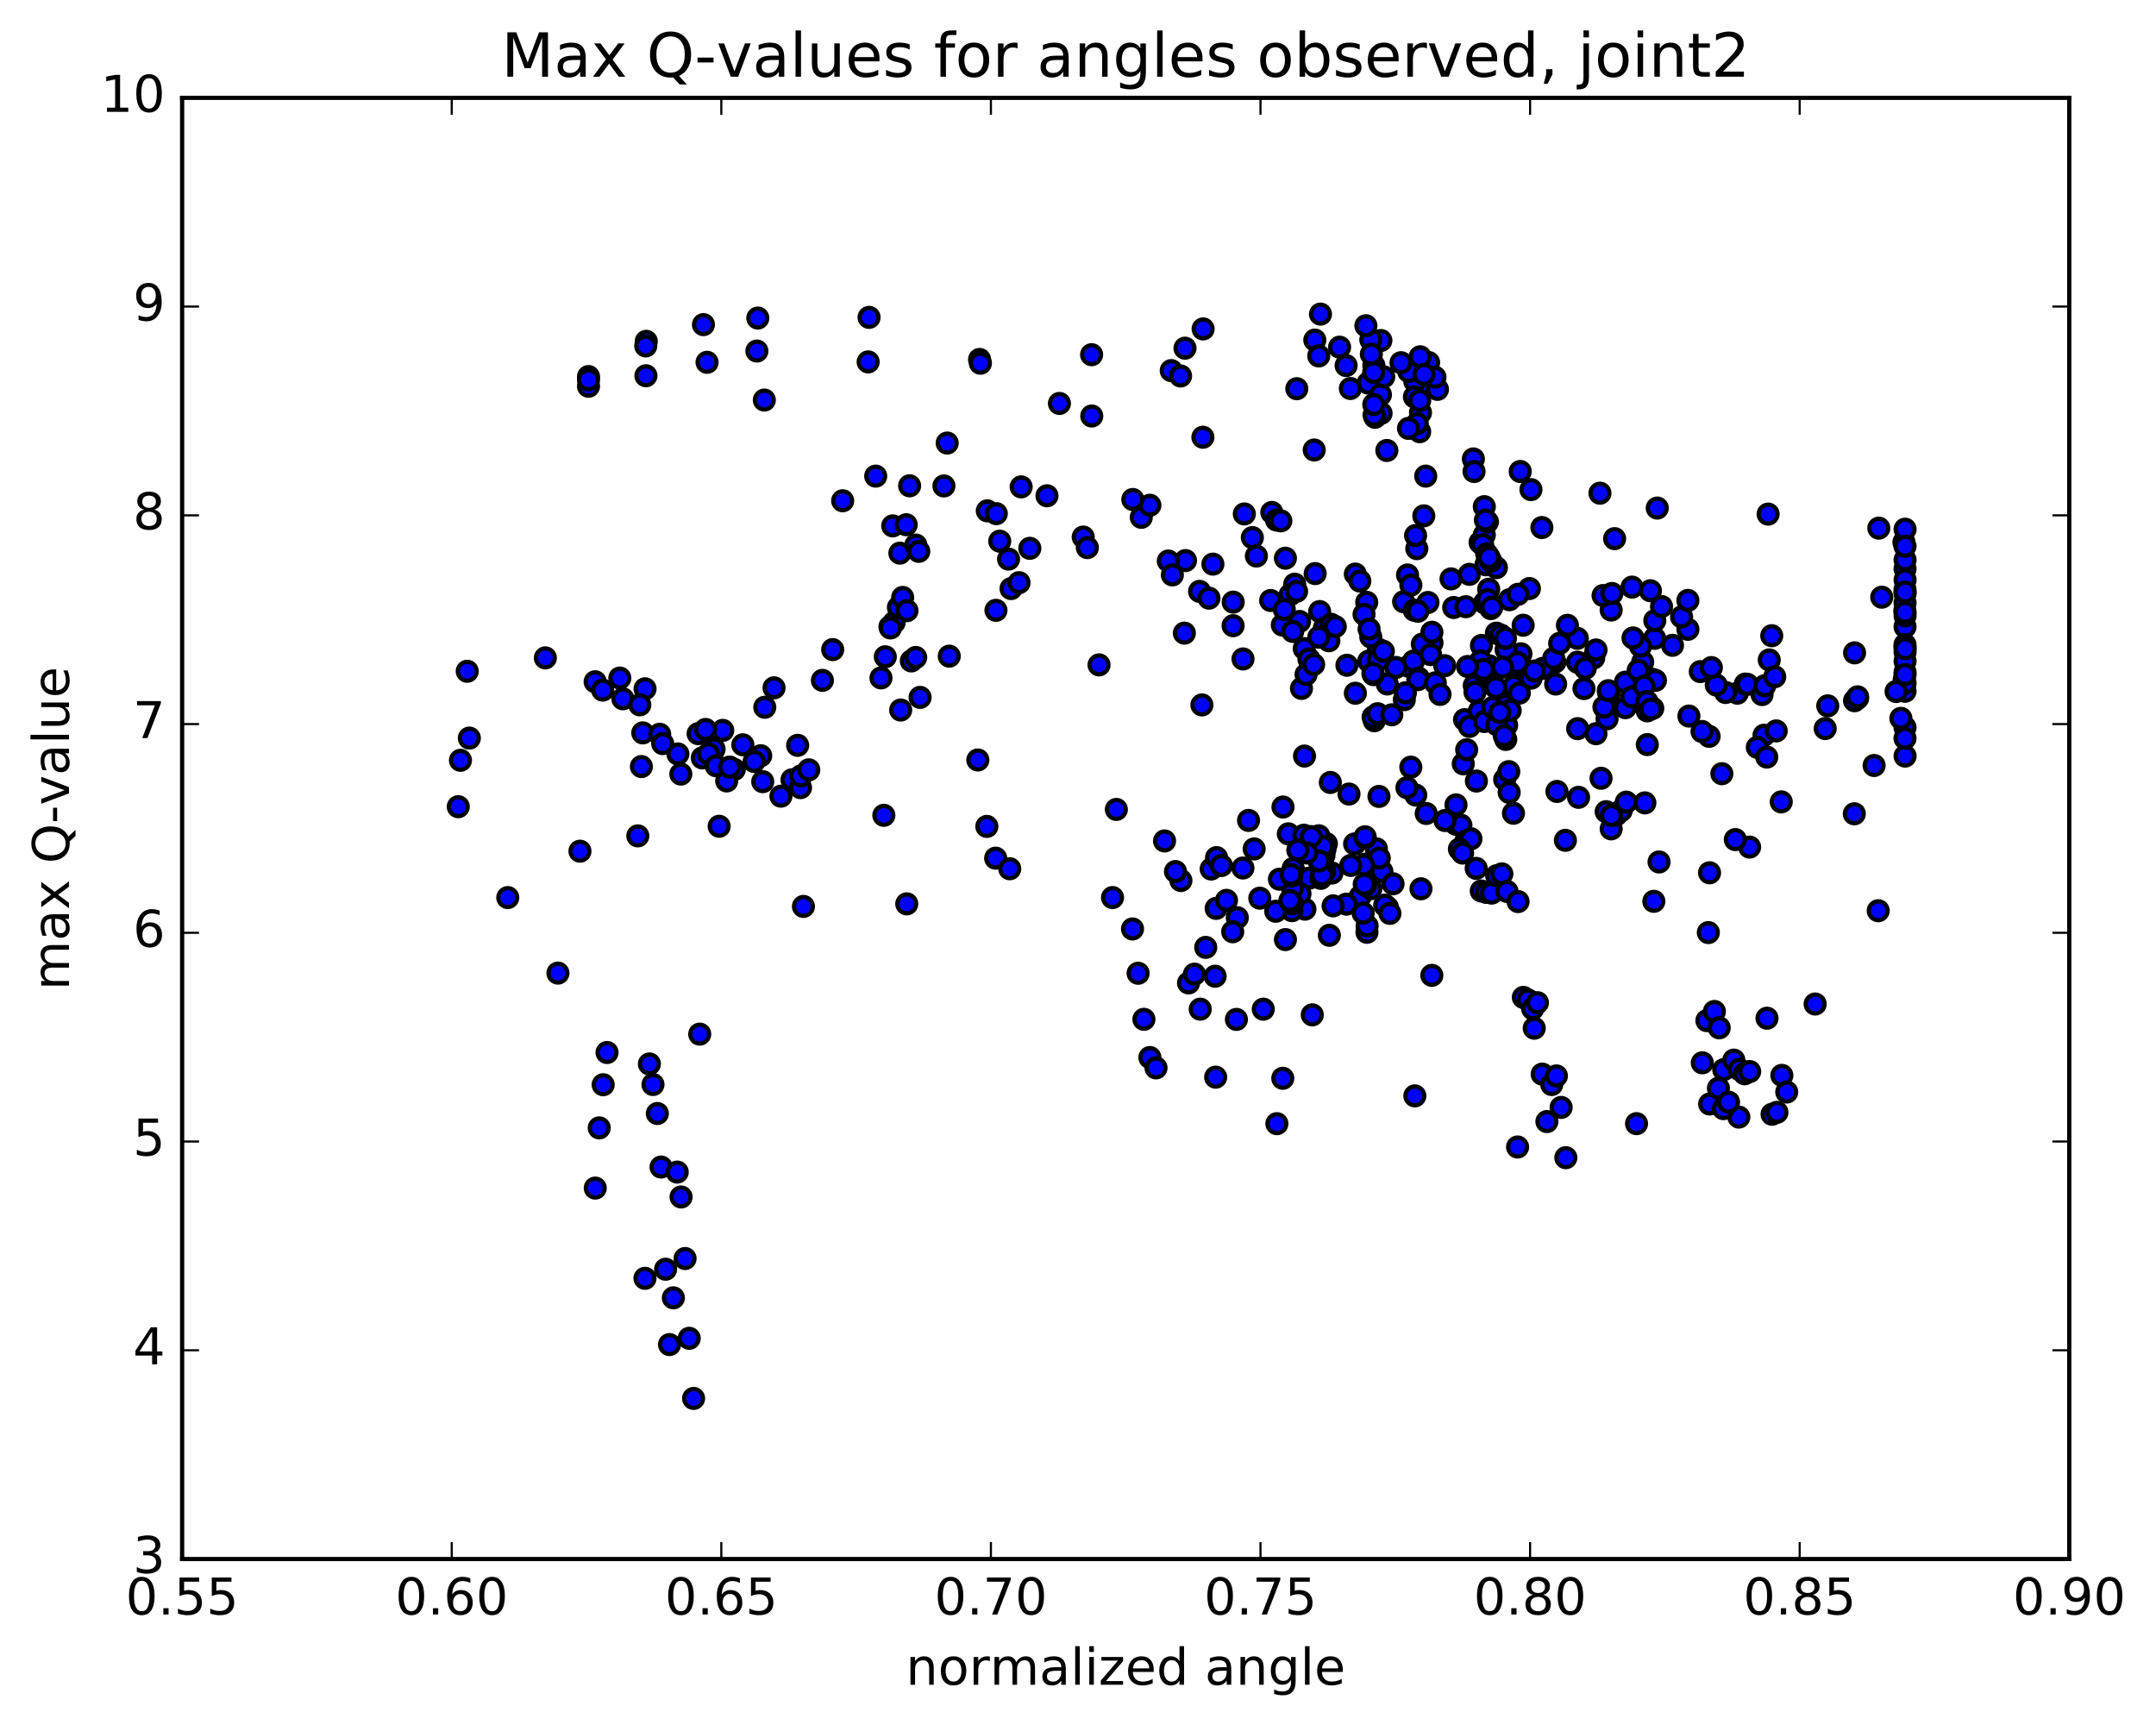 <?xml version="1.0" encoding="utf-8" standalone="no"?>
<!DOCTYPE svg PUBLIC "-//W3C//DTD SVG 1.1//EN"
  "http://www.w3.org/Graphics/SVG/1.1/DTD/svg11.dtd">
<!-- Created with matplotlib (http://matplotlib.org/) -->
<svg height="408pt" version="1.1" viewBox="0 0 510 408" width="510pt" xmlns="http://www.w3.org/2000/svg" xmlns:xlink="http://www.w3.org/1999/xlink">
 <defs>
  <style type="text/css">
*{stroke-linecap:butt;stroke-linejoin:round;stroke-miterlimit:100000;}
  </style>
 </defs>
 <g id="figure_1">
  <g id="patch_1">
   <path d="M 0 408.169 
L 510.043 408.169 
L 510.043 0 
L 0 0 
z
" style="fill:#ffffff;"/>
  </g>
  <g id="axes_1">
   <g id="patch_2">
    <path d="M 43.084 368.742 
L 489.484 368.742 
L 489.484 23.142 
L 43.084 23.142 
z
" style="fill:#ffffff;"/>
   </g>
   <g id="PathCollection_1">
    <defs>
     <path d="M 0 2.236 
C 0.593 2.236 1.162 2 1.581 1.581 
C 2 1.162 2.236 0.593 2.236 0 
C 2.236 -0.593 2 -1.162 1.581 -1.581 
C 1.162 -2 0.593 -2.236 0 -2.236 
C -0.593 -2.236 -1.162 -2 -1.581 -1.581 
C -2 -1.162 -2.236 -0.593 -2.236 0 
C -2.236 0.593 -2 1.162 -1.581 1.581 
C -1.162 2 -0.593 2.236 0 2.236 
z
" id="md4d2118447" style="stroke:#000000;"/>
    </defs>
    <g clip-path="url(#pefe54544e6)">
     <use style="fill:#0000ff;stroke:#000000;" x="235.521" xlink:href="#md4d2118447" y="202.974"/>
     <use style="fill:#0000ff;stroke:#000000;" x="139.21" xlink:href="#md4d2118447" y="89.064"/>
     <use style="fill:#0000ff;stroke:#000000;" x="152.794" xlink:href="#md4d2118447" y="88.871"/>
     <use style="fill:#0000ff;stroke:#000000;" x="179.041" xlink:href="#md4d2118447" y="83.033"/>
     <use style="fill:#0000ff;stroke:#000000;" x="205.362" xlink:href="#md4d2118447" y="85.599"/>
     <use style="fill:#0000ff;stroke:#000000;" x="231.715" xlink:href="#md4d2118447" y="85.017"/>
     <use style="fill:#0000ff;stroke:#000000;" x="258.218" xlink:href="#md4d2118447" y="83.891"/>
     <use style="fill:#0000ff;stroke:#000000;" x="284.599" xlink:href="#md4d2118447" y="77.794"/>
     <use style="fill:#0000ff;stroke:#000000;" x="311.017" xlink:href="#md4d2118447" y="80.433"/>
     <use style="fill:#0000ff;stroke:#000000;" x="324.986" xlink:href="#md4d2118447" y="86.436"/>
     <use style="fill:#0000ff;stroke:#000000;" x="336.287" xlink:href="#md4d2118447" y="92.574"/>
     <use style="fill:#0000ff;stroke:#000000;" x="326.693" xlink:href="#md4d2118447" y="97.762"/>
     <use style="fill:#0000ff;stroke:#000000;" x="325.256" xlink:href="#md4d2118447" y="98.695"/>
     <use style="fill:#0000ff;stroke:#000000;" x="336.019" xlink:href="#md4d2118447" y="97.584"/>
     <use style="fill:#0000ff;stroke:#000000;" x="334.672" xlink:href="#md4d2118447" y="90.183"/>
     <use style="fill:#0000ff;stroke:#000000;" x="323.64" xlink:href="#md4d2118447" y="90.604"/>
     <use style="fill:#0000ff;stroke:#000000;" x="325.036" xlink:href="#md4d2118447" y="98.168"/>
     <use style="fill:#0000ff;stroke:#000000;" x="334.584" xlink:href="#md4d2118447" y="93.871"/>
     <use style="fill:#0000ff;stroke:#000000;" x="333.234" xlink:href="#md4d2118447" y="87.857"/>
     <use style="fill:#0000ff;stroke:#000000;" x="331.407" xlink:href="#md4d2118447" y="85.786"/>
     <use style="fill:#0000ff;stroke:#000000;" x="326.544" xlink:href="#md4d2118447" y="93.377"/>
     <use style="fill:#0000ff;stroke:#000000;" x="327.33" xlink:href="#md4d2118447" y="89.126"/>
     <use style="fill:#0000ff;stroke:#000000;" x="340.03" xlink:href="#md4d2118447" y="92.095"/>
     <use style="fill:#0000ff;stroke:#000000;" x="335.829" xlink:href="#md4d2118447" y="94.723"/>
     <use style="fill:#0000ff;stroke:#000000;" x="324.97" xlink:href="#md4d2118447" y="95.671"/>
     <use style="fill:#0000ff;stroke:#000000;" x="311.95" xlink:href="#md4d2118447" y="84.182"/>
     <use style="fill:#0000ff;stroke:#000000;" x="312.359" xlink:href="#md4d2118447" y="74.296"/>
     <use style="fill:#0000ff;stroke:#000000;" x="326.642" xlink:href="#md4d2118447" y="80.541"/>
     <use style="fill:#0000ff;stroke:#000000;" x="337.946" xlink:href="#md4d2118447" y="85.746"/>
     <use style="fill:#0000ff;stroke:#000000;" x="339.44" xlink:href="#md4d2118447" y="89.214"/>
     <use style="fill:#0000ff;stroke:#000000;" x="324.264" xlink:href="#md4d2118447" y="80.343"/>
     <use style="fill:#0000ff;stroke:#000000;" x="323.101" xlink:href="#md4d2118447" y="77.039"/>
     <use style="fill:#0000ff;stroke:#000000;" x="335.938" xlink:href="#md4d2118447" y="84.386"/>
     <use style="fill:#0000ff;stroke:#000000;" x="336.836" xlink:href="#md4d2118447" y="88.554"/>
     <use style="fill:#0000ff;stroke:#000000;" x="324.935" xlink:href="#md4d2118447" y="88.074"/>
     <use style="fill:#0000ff;stroke:#000000;" x="316.879" xlink:href="#md4d2118447" y="82.116"/>
     <use style="fill:#0000ff;stroke:#000000;" x="324.393" xlink:href="#md4d2118447" y="83.752"/>
     <use style="fill:#0000ff;stroke:#000000;" x="318.426" xlink:href="#md4d2118447" y="86.462"/>
     <use style="fill:#0000ff;stroke:#000000;" x="319.43" xlink:href="#md4d2118447" y="91.889"/>
     <use style="fill:#0000ff;stroke:#000000;" x="335.822" xlink:href="#md4d2118447" y="102.103"/>
     <use style="fill:#0000ff;stroke:#000000;" x="335.246" xlink:href="#md4d2118447" y="100.174"/>
     <use style="fill:#0000ff;stroke:#000000;" x="328.06" xlink:href="#md4d2118447" y="106.546"/>
     <use style="fill:#0000ff;stroke:#000000;" x="336.799" xlink:href="#md4d2118447" y="122.01"/>
     <use style="fill:#0000ff;stroke:#000000;" x="351.495" xlink:href="#md4d2118447" y="133.589"/>
     <use style="fill:#0000ff;stroke:#000000;" x="353.972" xlink:href="#md4d2118447" y="134.263"/>
     <use style="fill:#0000ff;stroke:#000000;" x="343.241" xlink:href="#md4d2118447" y="136.919"/>
     <use style="fill:#0000ff;stroke:#000000;" x="343.871" xlink:href="#md4d2118447" y="143.686"/>
     <use style="fill:#0000ff;stroke:#000000;" x="350.435" xlink:href="#md4d2118447" y="152.661"/>
     <use style="fill:#0000ff;stroke:#000000;" x="351.612" xlink:href="#md4d2118447" y="161.155"/>
     <use style="fill:#0000ff;stroke:#000000;" x="352.802" xlink:href="#md4d2118447" y="170.054"/>
     <use style="fill:#0000ff;stroke:#000000;" x="353.992" xlink:href="#md4d2118447" y="171.286"/>
     <use style="fill:#0000ff;stroke:#000000;" x="367.81" xlink:href="#md4d2118447" y="156.605"/>
     <use style="fill:#0000ff;stroke:#000000;" x="381.118" xlink:href="#md4d2118447" y="144.289"/>
     <use style="fill:#0000ff;stroke:#000000;" x="361.781" xlink:href="#md4d2118447" y="139.204"/>
     <use style="fill:#0000ff;stroke:#000000;" x="337.784" xlink:href="#md4d2118447" y="142.499"/>
     <use style="fill:#0000ff;stroke:#000000;" x="338.736" xlink:href="#md4d2118447" y="152.04"/>
     <use style="fill:#0000ff;stroke:#000000;" x="352.306" xlink:href="#md4d2118447" y="157.501"/>
     <use style="fill:#0000ff;stroke:#000000;" x="346.44" xlink:href="#md4d2118447" y="170.211"/>
     <use style="fill:#0000ff;stroke:#000000;" x="347.581" xlink:href="#md4d2118447" y="171.822"/>
     <use style="fill:#0000ff;stroke:#000000;" x="348.741" xlink:href="#md4d2118447" y="162.16"/>
     <use style="fill:#0000ff;stroke:#000000;" x="349.917" xlink:href="#md4d2118447" y="168.19"/>
     <use style="fill:#0000ff;stroke:#000000;" x="351.122" xlink:href="#md4d2118447" y="170.654"/>
     <use style="fill:#0000ff;stroke:#000000;" x="364.929" xlink:href="#md4d2118447" y="158.092"/>
     <use style="fill:#0000ff;stroke:#000000;" x="391.398" xlink:href="#md4d2118447" y="150.981"/>
     <use style="fill:#0000ff;stroke:#000000;" x="395.628" xlink:href="#md4d2118447" y="152.627"/>
     <use style="fill:#0000ff;stroke:#000000;" x="384.489" xlink:href="#md4d2118447" y="161.346"/>
     <use style="fill:#0000ff;stroke:#000000;" x="377.525" xlink:href="#md4d2118447" y="173.539"/>
     <use style="fill:#0000ff;stroke:#000000;" x="378.724" xlink:href="#md4d2118447" y="184.078"/>
     <use style="fill:#0000ff;stroke:#000000;" x="379.934" xlink:href="#md4d2118447" y="191.98"/>
     <use style="fill:#0000ff;stroke:#000000;" x="381.121" xlink:href="#md4d2118447" y="196.044"/>
     <use style="fill:#0000ff;stroke:#000000;" x="382.318" xlink:href="#md4d2118447" y="192.743"/>
     <use style="fill:#0000ff;stroke:#000000;" x="383.511" xlink:href="#md4d2118447" y="191.715"/>
     <use style="fill:#0000ff;stroke:#000000;" x="384.699" xlink:href="#md4d2118447" y="189.726"/>
     <use style="fill:#0000ff;stroke:#000000;" x="373.405" xlink:href="#md4d2118447" y="188.584"/>
     <use style="fill:#0000ff;stroke:#000000;" x="349.241" xlink:href="#md4d2118447" y="184.732"/>
     <use style="fill:#0000ff;stroke:#000000;" x="325.084" xlink:href="#md4d2118447" y="170.468"/>
     <use style="fill:#0000ff;stroke:#000000;" x="326.087" xlink:href="#md4d2118447" y="153.565"/>
     <use style="fill:#0000ff;stroke:#000000;" x="352.656" xlink:href="#md4d2118447" y="143.946"/>
     <use style="fill:#0000ff;stroke:#000000;" x="379.208" xlink:href="#md4d2118447" y="140.853"/>
     <use style="fill:#0000ff;stroke:#000000;" x="381.291" xlink:href="#md4d2118447" y="140.372"/>
     <use style="fill:#0000ff;stroke:#000000;" x="357.059" xlink:href="#md4d2118447" y="141.85"/>
     <use style="fill:#0000ff;stroke:#000000;" x="358.025" xlink:href="#md4d2118447" y="162.326"/>
     <use style="fill:#0000ff;stroke:#000000;" x="384.486" xlink:href="#md4d2118447" y="167.381"/>
     <use style="fill:#0000ff;stroke:#000000;" x="410.962" xlink:href="#md4d2118447" y="163.95"/>
     <use style="fill:#0000ff;stroke:#000000;" x="412.859" xlink:href="#md4d2118447" y="161.797"/>
     <use style="fill:#0000ff;stroke:#000000;" x="388.585" xlink:href="#md4d2118447" y="156.59"/>
     <use style="fill:#0000ff;stroke:#000000;" x="376.994" xlink:href="#md4d2118447" y="155.603"/>
     <use style="fill:#0000ff;stroke:#000000;" x="390.791" xlink:href="#md4d2118447" y="160.666"/>
     <use style="fill:#0000ff;stroke:#000000;" x="417.283" xlink:href="#md4d2118447" y="173.895"/>
     <use style="fill:#0000ff;stroke:#000000;" x="413.347" xlink:href="#md4d2118447" y="161.874"/>
     <use style="fill:#0000ff;stroke:#000000;" x="408.193" xlink:href="#md4d2118447" y="163.79"/>
     <use style="fill:#0000ff;stroke:#000000;" x="402.206" xlink:href="#md4d2118447" y="158.843"/>
     <use style="fill:#0000ff;stroke:#000000;" x="387.513" xlink:href="#md4d2118447" y="158.549"/>
     <use style="fill:#0000ff;stroke:#000000;" x="373.149" xlink:href="#md4d2118447" y="156.63"/>
     <use style="fill:#0000ff;stroke:#000000;" x="367.53" xlink:href="#md4d2118447" y="155.696"/>
     <use style="fill:#0000ff;stroke:#000000;" x="374.999" xlink:href="#md4d2118447" y="158.081"/>
     <use style="fill:#0000ff;stroke:#000000;" x="385.993" xlink:href="#md4d2118447" y="164.82"/>
     <use style="fill:#0000ff;stroke:#000000;" x="380.149" xlink:href="#md4d2118447" y="170.005"/>
     <use style="fill:#0000ff;stroke:#000000;" x="355.929" xlink:href="#md4d2118447" y="184.377"/>
     <use style="fill:#0000ff;stroke:#000000;" x="344.393" xlink:href="#md4d2118447" y="194.951"/>
     <use style="fill:#0000ff;stroke:#000000;" x="345.575" xlink:href="#md4d2118447" y="195.177"/>
     <use style="fill:#0000ff;stroke:#000000;" x="346.749" xlink:href="#md4d2118447" y="198.94"/>
     <use style="fill:#0000ff;stroke:#000000;" x="347.956" xlink:href="#md4d2118447" y="198.392"/>
     <use style="fill:#0000ff;stroke:#000000;" x="349.191" xlink:href="#md4d2118447" y="205.394"/>
     <use style="fill:#0000ff;stroke:#000000;" x="350.393" xlink:href="#md4d2118447" y="210.737"/>
     <use style="fill:#0000ff;stroke:#000000;" x="351.612" xlink:href="#md4d2118447" y="211.078"/>
     <use style="fill:#0000ff;stroke:#000000;" x="352.828" xlink:href="#md4d2118447" y="211.235"/>
     <use style="fill:#0000ff;stroke:#000000;" x="354.04" xlink:href="#md4d2118447" y="207.118"/>
     <use style="fill:#0000ff;stroke:#000000;" x="355.26" xlink:href="#md4d2118447" y="206.692"/>
     <use style="fill:#0000ff;stroke:#000000;" x="356.477" xlink:href="#md4d2118447" y="210.847"/>
     <use style="fill:#0000ff;stroke:#000000;" x="345.219" xlink:href="#md4d2118447" y="200.821"/>
     <use style="fill:#0000ff;stroke:#000000;" x="333.727" xlink:href="#md4d2118447" y="181.448"/>
     <use style="fill:#0000ff;stroke:#000000;" x="334.897" xlink:href="#md4d2118447" y="188.052"/>
     <use style="fill:#0000ff;stroke:#000000;" x="336.126" xlink:href="#md4d2118447" y="210.216"/>
     <use style="fill:#0000ff;stroke:#000000;" x="337.37" xlink:href="#md4d2118447" y="192.404"/>
     <use style="fill:#0000ff;stroke:#000000;" x="326.192" xlink:href="#md4d2118447" y="188.37"/>
     <use style="fill:#0000ff;stroke:#000000;" x="314.69" xlink:href="#md4d2118447" y="185.067"/>
     <use style="fill:#0000ff;stroke:#000000;" x="303.49" xlink:href="#md4d2118447" y="190.878"/>
     <use style="fill:#0000ff;stroke:#000000;" x="279.345" xlink:href="#md4d2118447" y="208.264"/>
     <use style="fill:#0000ff;stroke:#000000;" x="267.894" xlink:href="#md4d2118447" y="219.717"/>
     <use style="fill:#0000ff;stroke:#000000;" x="269.22" xlink:href="#md4d2118447" y="230.196"/>
     <use style="fill:#0000ff;stroke:#000000;" x="270.59" xlink:href="#md4d2118447" y="241.09"/>
     <use style="fill:#0000ff;stroke:#000000;" x="272.005" xlink:href="#md4d2118447" y="250.129"/>
     <use style="fill:#0000ff;stroke:#000000;" x="273.455" xlink:href="#md4d2118447" y="252.577"/>
     <use style="fill:#0000ff;stroke:#000000;" x="287.565" xlink:href="#md4d2118447" y="254.775"/>
     <use style="fill:#0000ff;stroke:#000000;" x="302.046" xlink:href="#md4d2118447" y="265.774"/>
     <use style="fill:#0000ff;stroke:#000000;" x="303.443" xlink:href="#md4d2118447" y="255.04"/>
     <use style="fill:#0000ff;stroke:#000000;" x="292.474" xlink:href="#md4d2118447" y="241.114"/>
     <use style="fill:#0000ff;stroke:#000000;" x="281.149" xlink:href="#md4d2118447" y="232.487"/>
     <use style="fill:#0000ff;stroke:#000000;" x="282.544" xlink:href="#md4d2118447" y="230.412"/>
     <use style="fill:#0000ff;stroke:#000000;" x="283.913" xlink:href="#md4d2118447" y="238.685"/>
     <use style="fill:#0000ff;stroke:#000000;" x="285.214" xlink:href="#md4d2118447" y="224.076"/>
     <use style="fill:#0000ff;stroke:#000000;" x="286.504" xlink:href="#md4d2118447" y="205.545"/>
     <use style="fill:#0000ff;stroke:#000000;" x="275.472" xlink:href="#md4d2118447" y="198.9"/>
     <use style="fill:#0000ff;stroke:#000000;" x="264.074" xlink:href="#md4d2118447" y="191.446"/>
     <use style="fill:#0000ff;stroke:#000000;" x="278.056" xlink:href="#md4d2118447" y="206.138"/>
     <use style="fill:#0000ff;stroke:#000000;" x="304.753" xlink:href="#md4d2118447" y="197.221"/>
     <use style="fill:#0000ff;stroke:#000000;" x="319.103" xlink:href="#md4d2118447" y="187.811"/>
     <use style="fill:#0000ff;stroke:#000000;" x="320.43" xlink:href="#md4d2118447" y="199.607"/>
     <use style="fill:#0000ff;stroke:#000000;" x="321.731" xlink:href="#md4d2118447" y="212.06"/>
     <use style="fill:#0000ff;stroke:#000000;" x="323.006" xlink:href="#md4d2118447" y="204.378"/>
     <use style="fill:#0000ff;stroke:#000000;" x="324.279" xlink:href="#md4d2118447" y="210.204"/>
     <use style="fill:#0000ff;stroke:#000000;" x="325.58" xlink:href="#md4d2118447" y="200.76"/>
     <use style="fill:#0000ff;stroke:#000000;" x="326.888" xlink:href="#md4d2118447" y="206.122"/>
     <use style="fill:#0000ff;stroke:#000000;" x="328.207" xlink:href="#md4d2118447" y="214.656"/>
     <use style="fill:#0000ff;stroke:#000000;" x="329.522" xlink:href="#md4d2118447" y="209.032"/>
     <use style="fill:#0000ff;stroke:#000000;" x="318.478" xlink:href="#md4d2118447" y="213.855"/>
     <use style="fill:#0000ff;stroke:#000000;" x="307.086" xlink:href="#md4d2118447" y="207.304"/>
     <use style="fill:#0000ff;stroke:#000000;" x="308.427" xlink:href="#md4d2118447" y="197.543"/>
     <use style="fill:#0000ff;stroke:#000000;" x="309.755" xlink:href="#md4d2118447" y="207.69"/>
     <use style="fill:#0000ff;stroke:#000000;" x="311.084" xlink:href="#md4d2118447" y="198.674"/>
     <use style="fill:#0000ff;stroke:#000000;" x="312.427" xlink:href="#md4d2118447" y="207.749"/>
     <use style="fill:#0000ff;stroke:#000000;" x="313.751" xlink:href="#md4d2118447" y="199.553"/>
     <use style="fill:#0000ff;stroke:#000000;" x="315.069" xlink:href="#md4d2118447" y="206.49"/>
     <use style="fill:#0000ff;stroke:#000000;" x="304.067" xlink:href="#md4d2118447" y="222.232"/>
     <use style="fill:#0000ff;stroke:#000000;" x="292.681" xlink:href="#md4d2118447" y="217.05"/>
     <use style="fill:#0000ff;stroke:#000000;" x="294.012" xlink:href="#md4d2118447" y="205.3"/>
     <use style="fill:#0000ff;stroke:#000000;" x="295.342" xlink:href="#md4d2118447" y="194.048"/>
     <use style="fill:#0000ff;stroke:#000000;" x="296.667" xlink:href="#md4d2118447" y="200.789"/>
     <use style="fill:#0000ff;stroke:#000000;" x="298.003" xlink:href="#md4d2118447" y="212.441"/>
     <use style="fill:#0000ff;stroke:#000000;" x="311.97" xlink:href="#md4d2118447" y="197.679"/>
     <use style="fill:#0000ff;stroke:#000000;" x="326.264" xlink:href="#md4d2118447" y="202.945"/>
     <use style="fill:#0000ff;stroke:#000000;" x="327.55" xlink:href="#md4d2118447" y="214.075"/>
     <use style="fill:#0000ff;stroke:#000000;" x="328.782" xlink:href="#md4d2118447" y="216.032"/>
     <use style="fill:#0000ff;stroke:#000000;" x="323.355" xlink:href="#md4d2118447" y="220.504"/>
     <use style="fill:#0000ff;stroke:#000000;" x="323.391" xlink:href="#md4d2118447" y="218.999"/>
     <use style="fill:#0000ff;stroke:#000000;" x="323.005" xlink:href="#md4d2118447" y="209.385"/>
     <use style="fill:#0000ff;stroke:#000000;" x="322.935" xlink:href="#md4d2118447" y="198.151"/>
     <use style="fill:#0000ff;stroke:#000000;" x="322.558" xlink:href="#md4d2118447" y="204.601"/>
     <use style="fill:#0000ff;stroke:#000000;" x="322.453" xlink:href="#md4d2118447" y="215.975"/>
     <use style="fill:#0000ff;stroke:#000000;" x="322.714" xlink:href="#md4d2118447" y="209.124"/>
     <use style="fill:#0000ff;stroke:#000000;" x="322.905" xlink:href="#md4d2118447" y="197.911"/>
     <use style="fill:#0000ff;stroke:#000000;" x="319.514" xlink:href="#md4d2118447" y="204.697"/>
     <use style="fill:#0000ff;stroke:#000000;" x="313.192" xlink:href="#md4d2118447" y="202.297"/>
     <use style="fill:#0000ff;stroke:#000000;" x="313.357" xlink:href="#md4d2118447" y="206.153"/>
     <use style="fill:#0000ff;stroke:#000000;" x="313.441" xlink:href="#md4d2118447" y="200.812"/>
     <use style="fill:#0000ff;stroke:#000000;" x="312.677" xlink:href="#md4d2118447" y="206.655"/>
     <use style="fill:#0000ff;stroke:#000000;" x="312.823" xlink:href="#md4d2118447" y="200.154"/>
     <use style="fill:#0000ff;stroke:#000000;" x="312.711" xlink:href="#md4d2118447" y="206.937"/>
     <use style="fill:#0000ff;stroke:#000000;" x="312.879" xlink:href="#md4d2118447" y="200.196"/>
     <use style="fill:#0000ff;stroke:#000000;" x="312.028" xlink:href="#md4d2118447" y="203.646"/>
     <use style="fill:#0000ff;stroke:#000000;" x="310.186" xlink:href="#md4d2118447" y="197.867"/>
     <use style="fill:#0000ff;stroke:#000000;" x="309.138" xlink:href="#md4d2118447" y="201.754"/>
     <use style="fill:#0000ff;stroke:#000000;" x="308.681" xlink:href="#md4d2118447" y="215.036"/>
     <use style="fill:#0000ff;stroke:#000000;" x="307.515" xlink:href="#md4d2118447" y="211.393"/>
     <use style="fill:#0000ff;stroke:#000000;" x="306.995" xlink:href="#md4d2118447" y="201.08"/>
     <use style="fill:#0000ff;stroke:#000000;" x="305.894" xlink:href="#md4d2118447" y="205.408"/>
     <use style="fill:#0000ff;stroke:#000000;" x="305.612" xlink:href="#md4d2118447" y="215.398"/>
     <use style="fill:#0000ff;stroke:#000000;" x="305.717" xlink:href="#md4d2118447" y="210.01"/>
     <use style="fill:#0000ff;stroke:#000000;" x="301.772" xlink:href="#md4d2118447" y="215.53"/>
     <use style="fill:#0000ff;stroke:#000000;" x="291.595" xlink:href="#md4d2118447" y="220.379"/>
     <use style="fill:#0000ff;stroke:#000000;" x="287.678" xlink:href="#md4d2118447" y="214.851"/>
     <use style="fill:#0000ff;stroke:#000000;" x="287.77" xlink:href="#md4d2118447" y="202.845"/>
     <use style="fill:#0000ff;stroke:#000000;" x="288.917" xlink:href="#md4d2118447" y="204.713"/>
     <use style="fill:#0000ff;stroke:#000000;" x="290.125" xlink:href="#md4d2118447" y="212.955"/>
     <use style="fill:#0000ff;stroke:#000000;" x="302.643" xlink:href="#md4d2118447" y="207.95"/>
     <use style="fill:#0000ff;stroke:#000000;" x="305.715" xlink:href="#md4d2118447" y="213.776"/>
     <use style="fill:#0000ff;stroke:#000000;" x="305.562" xlink:href="#md4d2118447" y="207.213"/>
     <use style="fill:#0000ff;stroke:#000000;" x="305.18" xlink:href="#md4d2118447" y="213.211"/>
     <use style="fill:#0000ff;stroke:#000000;" x="305.394" xlink:href="#md4d2118447" y="206.834"/>
     <use style="fill:#0000ff;stroke:#000000;" x="305.13" xlink:href="#md4d2118447" y="212.976"/>
     <use style="fill:#0000ff;stroke:#000000;" x="139.21" xlink:href="#md4d2118447" y="91.356"/>
     <use style="fill:#0000ff;stroke:#000000;" x="152.872" xlink:href="#md4d2118447" y="80.731"/>
     <use style="fill:#0000ff;stroke:#000000;" x="179.254" xlink:href="#md4d2118447" y="75.227"/>
     <use style="fill:#0000ff;stroke:#000000;" x="205.581" xlink:href="#md4d2118447" y="75.065"/>
     <use style="fill:#0000ff;stroke:#000000;" x="231.912" xlink:href="#md4d2118447" y="85.907"/>
     <use style="fill:#0000ff;stroke:#000000;" x="258.255" xlink:href="#md4d2118447" y="98.395"/>
     <use style="fill:#0000ff;stroke:#000000;" x="284.542" xlink:href="#md4d2118447" y="103.415"/>
     <use style="fill:#0000ff;stroke:#000000;" x="310.878" xlink:href="#md4d2118447" y="106.431"/>
     <use style="fill:#0000ff;stroke:#000000;" x="337.25" xlink:href="#md4d2118447" y="112.609"/>
     <use style="fill:#0000ff;stroke:#000000;" x="351.11" xlink:href="#md4d2118447" y="119.835"/>
     <use style="fill:#0000ff;stroke:#000000;" x="364.729" xlink:href="#md4d2118447" y="124.773"/>
     <use style="fill:#0000ff;stroke:#000000;" x="378.468" xlink:href="#md4d2118447" y="116.648"/>
     <use style="fill:#0000ff;stroke:#000000;" x="392.02" xlink:href="#md4d2118447" y="120.169"/>
     <use style="fill:#0000ff;stroke:#000000;" x="418.246" xlink:href="#md4d2118447" y="121.597"/>
     <use style="fill:#0000ff;stroke:#000000;" x="444.429" xlink:href="#md4d2118447" y="124.918"/>
     <use style="fill:#0000ff;stroke:#000000;" x="450.633" xlink:href="#md4d2118447" y="134.554"/>
     <use style="fill:#0000ff;stroke:#000000;" x="450.625" xlink:href="#md4d2118447" y="139.455"/>
     <use style="fill:#0000ff;stroke:#000000;" x="450.644" xlink:href="#md4d2118447" y="132.418"/>
     <use style="fill:#0000ff;stroke:#000000;" x="450.369" xlink:href="#md4d2118447" y="128.241"/>
     <use style="fill:#0000ff;stroke:#000000;" x="450.649" xlink:href="#md4d2118447" y="125.166"/>
     <use style="fill:#0000ff;stroke:#000000;" x="450.634" xlink:href="#md4d2118447" y="129.191"/>
     <use style="fill:#0000ff;stroke:#000000;" x="450.647" xlink:href="#md4d2118447" y="137.153"/>
     <use style="fill:#0000ff;stroke:#000000;" x="450.591" xlink:href="#md4d2118447" y="144.416"/>
     <use style="fill:#0000ff;stroke:#000000;" x="450.646" xlink:href="#md4d2118447" y="154.229"/>
     <use style="fill:#0000ff;stroke:#000000;" x="450.635" xlink:href="#md4d2118447" y="172.056"/>
     <use style="fill:#0000ff;stroke:#000000;" x="450.646" xlink:href="#md4d2118447" y="178.826"/>
     <use style="fill:#0000ff;stroke:#000000;" x="449.652" xlink:href="#md4d2118447" y="169.904"/>
     <use style="fill:#0000ff;stroke:#000000;" x="450.441" xlink:href="#md4d2118447" y="160.753"/>
     <use style="fill:#0000ff;stroke:#000000;" x="450.634" xlink:href="#md4d2118447" y="163.494"/>
     <use style="fill:#0000ff;stroke:#000000;" x="450.633" xlink:href="#md4d2118447" y="158.994"/>
     <use style="fill:#0000ff;stroke:#000000;" x="450.636" xlink:href="#md4d2118447" y="148.248"/>
     <use style="fill:#0000ff;stroke:#000000;" x="450.644" xlink:href="#md4d2118447" y="140.395"/>
     <use style="fill:#0000ff;stroke:#000000;" x="450.648" xlink:href="#md4d2118447" y="145.647"/>
     <use style="fill:#0000ff;stroke:#000000;" x="450.637" xlink:href="#md4d2118447" y="142.567"/>
     <use style="fill:#0000ff;stroke:#000000;" x="450.639" xlink:href="#md4d2118447" y="140.031"/>
     <use style="fill:#0000ff;stroke:#000000;" x="450.642" xlink:href="#md4d2118447" y="144.848"/>
     <use style="fill:#0000ff;stroke:#000000;" x="438.696" xlink:href="#md4d2118447" y="154.415"/>
     <use style="fill:#0000ff;stroke:#000000;" x="439.4" xlink:href="#md4d2118447" y="165.159"/>
     <use style="fill:#0000ff;stroke:#000000;" x="450.626" xlink:href="#md4d2118447" y="152.48"/>
     <use style="fill:#0000ff;stroke:#000000;" x="438.69" xlink:href="#md4d2118447" y="165.735"/>
     <use style="fill:#0000ff;stroke:#000000;" x="439.414" xlink:href="#md4d2118447" y="164.817"/>
     <use style="fill:#0000ff;stroke:#000000;" x="450.625" xlink:href="#md4d2118447" y="174.631"/>
     <use style="fill:#0000ff;stroke:#000000;" x="438.635" xlink:href="#md4d2118447" y="192.477"/>
     <use style="fill:#0000ff;stroke:#000000;" x="413.867" xlink:href="#md4d2118447" y="200.354"/>
     <use style="fill:#0000ff;stroke:#000000;" x="389.092" xlink:href="#md4d2118447" y="189.897"/>
     <use style="fill:#0000ff;stroke:#000000;" x="389.668" xlink:href="#md4d2118447" y="176.111"/>
     <use style="fill:#0000ff;stroke:#000000;" x="415.691" xlink:href="#md4d2118447" y="176.763"/>
     <use style="fill:#0000ff;stroke:#000000;" x="416.816" xlink:href="#md4d2118447" y="164.279"/>
     <use style="fill:#0000ff;stroke:#000000;" x="417.441" xlink:href="#md4d2118447" y="162.19"/>
     <use style="fill:#0000ff;stroke:#000000;" x="418.513" xlink:href="#md4d2118447" y="156.088"/>
     <use style="fill:#0000ff;stroke:#000000;" x="419.104" xlink:href="#md4d2118447" y="150.363"/>
     <use style="fill:#0000ff;stroke:#000000;" x="445.128" xlink:href="#md4d2118447" y="141.245"/>
     <use style="fill:#0000ff;stroke:#000000;" x="450.631" xlink:href="#md4d2118447" y="153.042"/>
     <use style="fill:#0000ff;stroke:#000000;" x="450.644" xlink:href="#md4d2118447" y="156.378"/>
     <use style="fill:#0000ff;stroke:#000000;" x="450.646" xlink:href="#md4d2118447" y="161.597"/>
     <use style="fill:#0000ff;stroke:#000000;" x="450.636" xlink:href="#md4d2118447" y="159.55"/>
     <use style="fill:#0000ff;stroke:#000000;" x="450.652" xlink:href="#md4d2118447" y="153.42"/>
     <use style="fill:#0000ff;stroke:#000000;" x="448.515" xlink:href="#md4d2118447" y="163.557"/>
     <use style="fill:#0000ff;stroke:#000000;" x="443.32" xlink:href="#md4d2118447" y="181.056"/>
     <use style="fill:#0000ff;stroke:#000000;" x="444.294" xlink:href="#md4d2118447" y="215.409"/>
     <use style="fill:#0000ff;stroke:#000000;" x="429.368" xlink:href="#md4d2118447" y="237.471"/>
     <use style="fill:#0000ff;stroke:#000000;" x="417.986" xlink:href="#md4d2118447" y="240.83"/>
     <use style="fill:#0000ff;stroke:#000000;" x="419.178" xlink:href="#md4d2118447" y="263.546"/>
     <use style="fill:#0000ff;stroke:#000000;" x="420.336" xlink:href="#md4d2118447" y="263.093"/>
     <use style="fill:#0000ff;stroke:#000000;" x="421.498" xlink:href="#md4d2118447" y="254.349"/>
     <use style="fill:#0000ff;stroke:#000000;" x="422.657" xlink:href="#md4d2118447" y="258.292"/>
     <use style="fill:#0000ff;stroke:#000000;" x="411.323" xlink:href="#md4d2118447" y="264.215"/>
     <use style="fill:#0000ff;stroke:#000000;" x="387.122" xlink:href="#md4d2118447" y="265.768"/>
     <use style="fill:#0000ff;stroke:#000000;" x="362.923" xlink:href="#md4d2118447" y="243.191"/>
     <use style="fill:#0000ff;stroke:#000000;" x="338.703" xlink:href="#md4d2118447" y="230.696"/>
     <use style="fill:#0000ff;stroke:#000000;" x="314.458" xlink:href="#md4d2118447" y="221.216"/>
     <use style="fill:#0000ff;stroke:#000000;" x="315.347" xlink:href="#md4d2118447" y="214.254"/>
     <use style="fill:#0000ff;stroke:#000000;" x="341.815" xlink:href="#md4d2118447" y="194.071"/>
     <use style="fill:#0000ff;stroke:#000000;" x="368.293" xlink:href="#md4d2118447" y="187.189"/>
     <use style="fill:#0000ff;stroke:#000000;" x="370.294" xlink:href="#md4d2118447" y="198.753"/>
     <use style="fill:#0000ff;stroke:#000000;" x="345.981" xlink:href="#md4d2118447" y="201.769"/>
     <use style="fill:#0000ff;stroke:#000000;" x="344.415" xlink:href="#md4d2118447" y="190.371"/>
     <use style="fill:#0000ff;stroke:#000000;" x="346.134" xlink:href="#md4d2118447" y="180.657"/>
     <use style="fill:#0000ff;stroke:#000000;" x="346.944" xlink:href="#md4d2118447" y="177.333"/>
     <use style="fill:#0000ff;stroke:#000000;" x="373.194" xlink:href="#md4d2118447" y="172.341"/>
     <use style="fill:#0000ff;stroke:#000000;" x="374.685" xlink:href="#md4d2118447" y="162.862"/>
     <use style="fill:#0000ff;stroke:#000000;" x="350.241" xlink:href="#md4d2118447" y="156.31"/>
     <use style="fill:#0000ff;stroke:#000000;" x="351.107" xlink:href="#md4d2118447" y="159.096"/>
     <use style="fill:#0000ff;stroke:#000000;" x="377.539" xlink:href="#md4d2118447" y="153.734"/>
     <use style="fill:#0000ff;stroke:#000000;" x="391.442" xlink:href="#md4d2118447" y="146.786"/>
     <use style="fill:#0000ff;stroke:#000000;" x="390.404" xlink:href="#md4d2118447" y="139.727"/>
     <use style="fill:#0000ff;stroke:#000000;" x="399.27" xlink:href="#md4d2118447" y="148.846"/>
     <use style="fill:#0000ff;stroke:#000000;" x="397.779" xlink:href="#md4d2118447" y="145.923"/>
     <use style="fill:#0000ff;stroke:#000000;" x="386.055" xlink:href="#md4d2118447" y="138.868"/>
     <use style="fill:#0000ff;stroke:#000000;" x="399.274" xlink:href="#md4d2118447" y="142.013"/>
     <use style="fill:#0000ff;stroke:#000000;" x="419.813" xlink:href="#md4d2118447" y="160.057"/>
     <use style="fill:#0000ff;stroke:#000000;" x="432.356" xlink:href="#md4d2118447" y="166.947"/>
     <use style="fill:#0000ff;stroke:#000000;" x="431.751" xlink:href="#md4d2118447" y="172.322"/>
     <use style="fill:#0000ff;stroke:#000000;" x="420.158" xlink:href="#md4d2118447" y="172.877"/>
     <use style="fill:#0000ff;stroke:#000000;" x="417.932" xlink:href="#md4d2118447" y="179.064"/>
     <use style="fill:#0000ff;stroke:#000000;" x="421.355" xlink:href="#md4d2118447" y="189.661"/>
     <use style="fill:#0000ff;stroke:#000000;" x="410.487" xlink:href="#md4d2118447" y="198.578"/>
     <use style="fill:#0000ff;stroke:#000000;" x="404.393" xlink:href="#md4d2118447" y="206.433"/>
     <use style="fill:#0000ff;stroke:#000000;" x="404.106" xlink:href="#md4d2118447" y="220.571"/>
     <use style="fill:#0000ff;stroke:#000000;" x="403.766" xlink:href="#md4d2118447" y="241.404"/>
     <use style="fill:#0000ff;stroke:#000000;" x="404.414" xlink:href="#md4d2118447" y="261.12"/>
     <use style="fill:#0000ff;stroke:#000000;" x="405.539" xlink:href="#md4d2118447" y="239.237"/>
     <use style="fill:#0000ff;stroke:#000000;" x="406.678" xlink:href="#md4d2118447" y="243.101"/>
     <use style="fill:#0000ff;stroke:#000000;" x="407.744" xlink:href="#md4d2118447" y="252.992"/>
     <use style="fill:#0000ff;stroke:#000000;" x="406.489" xlink:href="#md4d2118447" y="257.39"/>
     <use style="fill:#0000ff;stroke:#000000;" x="407.684" xlink:href="#md4d2118447" y="262.216"/>
     <use style="fill:#0000ff;stroke:#000000;" x="408.884" xlink:href="#md4d2118447" y="260.686"/>
     <use style="fill:#0000ff;stroke:#000000;" x="410.131" xlink:href="#md4d2118447" y="250.744"/>
     <use style="fill:#0000ff;stroke:#000000;" x="411.419" xlink:href="#md4d2118447" y="252.943"/>
     <use style="fill:#0000ff;stroke:#000000;" x="412.683" xlink:href="#md4d2118447" y="253.974"/>
     <use style="fill:#0000ff;stroke:#000000;" x="413.884" xlink:href="#md4d2118447" y="253.445"/>
     <use style="fill:#0000ff;stroke:#000000;" x="402.677" xlink:href="#md4d2118447" y="251.377"/>
     <use style="fill:#0000ff;stroke:#000000;" x="391.212" xlink:href="#md4d2118447" y="213.185"/>
     <use style="fill:#0000ff;stroke:#000000;" x="392.445" xlink:href="#md4d2118447" y="203.872"/>
     <use style="fill:#0000ff;stroke:#000000;" x="381.181" xlink:href="#md4d2118447" y="192.889"/>
     <use style="fill:#0000ff;stroke:#000000;" x="356.996" xlink:href="#md4d2118447" y="187.426"/>
     <use style="fill:#0000ff;stroke:#000000;" x="332.808" xlink:href="#md4d2118447" y="186.309"/>
     <use style="fill:#0000ff;stroke:#000000;" x="308.581" xlink:href="#md4d2118447" y="178.823"/>
     <use style="fill:#0000ff;stroke:#000000;" x="284.313" xlink:href="#md4d2118447" y="166.729"/>
     <use style="fill:#0000ff;stroke:#000000;" x="259.978" xlink:href="#md4d2118447" y="157.26"/>
     <use style="fill:#0000ff;stroke:#000000;" x="235.593" xlink:href="#md4d2118447" y="144.354"/>
     <use style="fill:#0000ff;stroke:#000000;" x="211.173" xlink:href="#md4d2118447" y="124.383"/>
     <use style="fill:#0000ff;stroke:#000000;" x="199.333" xlink:href="#md4d2118447" y="118.443"/>
     <use style="fill:#0000ff;stroke:#000000;" x="212.863" xlink:href="#md4d2118447" y="130.831"/>
     <use style="fill:#0000ff;stroke:#000000;" x="239.164" xlink:href="#md4d2118447" y="139.21"/>
     <use style="fill:#0000ff;stroke:#000000;" x="241.05" xlink:href="#md4d2118447" y="137.817"/>
     <use style="fill:#0000ff;stroke:#000000;" x="216.646" xlink:href="#md4d2118447" y="128.91"/>
     <use style="fill:#0000ff;stroke:#000000;" x="217.337" xlink:href="#md4d2118447" y="130.408"/>
     <use style="fill:#0000ff;stroke:#000000;" x="243.605" xlink:href="#md4d2118447" y="129.69"/>
     <use style="fill:#0000ff;stroke:#000000;" x="269.968" xlink:href="#md4d2118447" y="122.362"/>
     <use style="fill:#0000ff;stroke:#000000;" x="272.002" xlink:href="#md4d2118447" y="119.502"/>
     <use style="fill:#0000ff;stroke:#000000;" x="247.663" xlink:href="#md4d2118447" y="117.262"/>
     <use style="fill:#0000ff;stroke:#000000;" x="223.284" xlink:href="#md4d2118447" y="114.935"/>
     <use style="fill:#0000ff;stroke:#000000;" x="224.051" xlink:href="#md4d2118447" y="104.792"/>
     <use style="fill:#0000ff;stroke:#000000;" x="250.606" xlink:href="#md4d2118447" y="95.421"/>
     <use style="fill:#0000ff;stroke:#000000;" x="277.054" xlink:href="#md4d2118447" y="87.655"/>
     <use style="fill:#0000ff;stroke:#000000;" x="279.265" xlink:href="#md4d2118447" y="88.924"/>
     <use style="fill:#0000ff;stroke:#000000;" x="280.31" xlink:href="#md4d2118447" y="82.35"/>
     <use style="fill:#0000ff;stroke:#000000;" x="306.759" xlink:href="#md4d2118447" y="91.937"/>
     <use style="fill:#0000ff;stroke:#000000;" x="333.18" xlink:href="#md4d2118447" y="101.325"/>
     <use style="fill:#0000ff;stroke:#000000;" x="359.607" xlink:href="#md4d2118447" y="111.514"/>
     <use style="fill:#0000ff;stroke:#000000;" x="348.522" xlink:href="#md4d2118447" y="108.553"/>
     <use style="fill:#0000ff;stroke:#000000;" x="348.689" xlink:href="#md4d2118447" y="111.52"/>
     <use style="fill:#0000ff;stroke:#000000;" x="362.144" xlink:href="#md4d2118447" y="115.799"/>
     <use style="fill:#0000ff;stroke:#000000;" x="381.933" xlink:href="#md4d2118447" y="127.4"/>
     <use style="fill:#0000ff;stroke:#000000;" x="393.035" xlink:href="#md4d2118447" y="143.451"/>
     <use style="fill:#0000ff;stroke:#000000;" x="399.511" xlink:href="#md4d2118447" y="169.365"/>
     <use style="fill:#0000ff;stroke:#000000;" x="407.305" xlink:href="#md4d2118447" y="182.995"/>
     <use style="fill:#0000ff;stroke:#000000;" x="404.288" xlink:href="#md4d2118447" y="174.16"/>
     <use style="fill:#0000ff;stroke:#000000;" x="402.614" xlink:href="#md4d2118447" y="173.017"/>
     <use style="fill:#0000ff;stroke:#000000;" x="391.593" xlink:href="#md4d2118447" y="160.922"/>
     <use style="fill:#0000ff;stroke:#000000;" x="388.061" xlink:href="#md4d2118447" y="152.846"/>
     <use style="fill:#0000ff;stroke:#000000;" x="405.985" xlink:href="#md4d2118447" y="162.022"/>
     <use style="fill:#0000ff;stroke:#000000;" x="404.826" xlink:href="#md4d2118447" y="157.898"/>
     <use style="fill:#0000ff;stroke:#000000;" x="380.596" xlink:href="#md4d2118447" y="164.143"/>
     <use style="fill:#0000ff;stroke:#000000;" x="356.393" xlink:href="#md4d2118447" y="171.543"/>
     <use style="fill:#0000ff;stroke:#000000;" x="332.188" xlink:href="#md4d2118447" y="165.48"/>
     <use style="fill:#0000ff;stroke:#000000;" x="333.222" xlink:href="#md4d2118447" y="157.593"/>
     <use style="fill:#0000ff;stroke:#000000;" x="359.777" xlink:href="#md4d2118447" y="154.635"/>
     <use style="fill:#0000ff;stroke:#000000;" x="386.29" xlink:href="#md4d2118447" y="150.881"/>
     <use style="fill:#0000ff;stroke:#000000;" x="373.114" xlink:href="#md4d2118447" y="150.975"/>
     <use style="fill:#0000ff;stroke:#000000;" x="348.913" xlink:href="#md4d2118447" y="163.709"/>
     <use style="fill:#0000ff;stroke:#000000;" x="324.804" xlink:href="#md4d2118447" y="169.584"/>
     <use style="fill:#0000ff;stroke:#000000;" x="325.886" xlink:href="#md4d2118447" y="168.808"/>
     <use style="fill:#0000ff;stroke:#000000;" x="328.159" xlink:href="#md4d2118447" y="161.781"/>
     <use style="fill:#0000ff;stroke:#000000;" x="329.227" xlink:href="#md4d2118447" y="169.069"/>
     <use style="fill:#0000ff;stroke:#000000;" x="355.871" xlink:href="#md4d2118447" y="166.862"/>
     <use style="fill:#0000ff;stroke:#000000;" x="358.26" xlink:href="#md4d2118447" y="157.575"/>
     <use style="fill:#0000ff;stroke:#000000;" x="334.379" xlink:href="#md4d2118447" y="156.361"/>
     <use style="fill:#0000ff;stroke:#000000;" x="307.861" xlink:href="#md4d2118447" y="162.825"/>
     <use style="fill:#0000ff;stroke:#000000;" x="308.944" xlink:href="#md4d2118447" y="159.535"/>
     <use style="fill:#0000ff;stroke:#000000;" x="335.583" xlink:href="#md4d2118447" y="160.402"/>
     <use style="fill:#0000ff;stroke:#000000;" x="362.178" xlink:href="#md4d2118447" y="160.407"/>
     <use style="fill:#0000ff;stroke:#000000;" x="388.903" xlink:href="#md4d2118447" y="162.287"/>
     <use style="fill:#0000ff;stroke:#000000;" x="390.964" xlink:href="#md4d2118447" y="167.537"/>
     <use style="fill:#0000ff;stroke:#000000;" x="379.408" xlink:href="#md4d2118447" y="167.241"/>
     <use style="fill:#0000ff;stroke:#000000;" x="367.989" xlink:href="#md4d2118447" y="161.784"/>
     <use style="fill:#0000ff;stroke:#000000;" x="368.93" xlink:href="#md4d2118447" y="152.164"/>
     <use style="fill:#0000ff;stroke:#000000;" x="370.772" xlink:href="#md4d2118447" y="147.901"/>
     <use style="fill:#0000ff;stroke:#000000;" x="359.086" xlink:href="#md4d2118447" y="140.567"/>
     <use style="fill:#0000ff;stroke:#000000;" x="347.577" xlink:href="#md4d2118447" y="135.843"/>
     <use style="fill:#0000ff;stroke:#000000;" x="323.294" xlink:href="#md4d2118447" y="142.464"/>
     <use style="fill:#0000ff;stroke:#000000;" x="324.255" xlink:href="#md4d2118447" y="150.642"/>
     <use style="fill:#0000ff;stroke:#000000;" x="350.929" xlink:href="#md4d2118447" y="158.328"/>
     <use style="fill:#0000ff;stroke:#000000;" x="353.073" xlink:href="#md4d2118447" y="167.349"/>
     <use style="fill:#0000ff;stroke:#000000;" x="354.09" xlink:href="#md4d2118447" y="171.381"/>
     <use style="fill:#0000ff;stroke:#000000;" x="356.189" xlink:href="#md4d2118447" y="174.889"/>
     <use style="fill:#0000ff;stroke:#000000;" x="357.233" xlink:href="#md4d2118447" y="168.028"/>
     <use style="fill:#0000ff;stroke:#000000;" x="359.396" xlink:href="#md4d2118447" y="163.938"/>
     <use style="fill:#0000ff;stroke:#000000;" x="335.387" xlink:href="#md4d2118447" y="160.752"/>
     <use style="fill:#0000ff;stroke:#000000;" x="336.446" xlink:href="#md4d2118447" y="152.337"/>
     <use style="fill:#0000ff;stroke:#000000;" x="362.982" xlink:href="#md4d2118447" y="158.691"/>
     <use style="fill:#0000ff;stroke:#000000;" x="389.646" xlink:href="#md4d2118447" y="168.133"/>
     <use style="fill:#0000ff;stroke:#000000;" x="389.581" xlink:href="#md4d2118447" y="165.927"/>
     <use style="fill:#0000ff;stroke:#000000;" x="390.519" xlink:href="#md4d2118447" y="167.698"/>
     <use style="fill:#0000ff;stroke:#000000;" x="380.436" xlink:href="#md4d2118447" y="163.36"/>
     <use style="fill:#0000ff;stroke:#000000;" x="356.269" xlink:href="#md4d2118447" y="153.654"/>
     <use style="fill:#0000ff;stroke:#000000;" x="332.023" xlink:href="#md4d2118447" y="142.32"/>
     <use style="fill:#0000ff;stroke:#000000;" x="332.956" xlink:href="#md4d2118447" y="135.992"/>
     <use style="fill:#0000ff;stroke:#000000;" x="335.144" xlink:href="#md4d2118447" y="129.765"/>
     <use style="fill:#0000ff;stroke:#000000;" x="139.21" xlink:href="#md4d2118447" y="89.843"/>
     <use style="fill:#0000ff;stroke:#000000;" x="152.749" xlink:href="#md4d2118447" y="81.82"/>
     <use style="fill:#0000ff;stroke:#000000;" x="166.399" xlink:href="#md4d2118447" y="76.782"/>
     <use style="fill:#0000ff;stroke:#000000;" x="167.252" xlink:href="#md4d2118447" y="85.694"/>
     <use style="fill:#0000ff;stroke:#000000;" x="180.8" xlink:href="#md4d2118447" y="94.621"/>
     <use style="fill:#0000ff;stroke:#000000;" x="207.146" xlink:href="#md4d2118447" y="112.609"/>
     <use style="fill:#0000ff;stroke:#000000;" x="233.549" xlink:href="#md4d2118447" y="120.824"/>
     <use style="fill:#0000ff;stroke:#000000;" x="235.675" xlink:href="#md4d2118447" y="121.49"/>
     <use style="fill:#0000ff;stroke:#000000;" x="236.488" xlink:href="#md4d2118447" y="128.002"/>
     <use style="fill:#0000ff;stroke:#000000;" x="238.572" xlink:href="#md4d2118447" y="132.238"/>
     <use style="fill:#0000ff;stroke:#000000;" x="214.363" xlink:href="#md4d2118447" y="124.11"/>
     <use style="fill:#0000ff;stroke:#000000;" x="215.17" xlink:href="#md4d2118447" y="114.9"/>
     <use style="fill:#0000ff;stroke:#000000;" x="241.556" xlink:href="#md4d2118447" y="115.159"/>
     <use style="fill:#0000ff;stroke:#000000;" x="267.962" xlink:href="#md4d2118447" y="118.14"/>
     <use style="fill:#0000ff;stroke:#000000;" x="294.346" xlink:href="#md4d2118447" y="121.559"/>
     <use style="fill:#0000ff;stroke:#000000;" x="296.243" xlink:href="#md4d2118447" y="127.154"/>
     <use style="fill:#0000ff;stroke:#000000;" x="297.199" xlink:href="#md4d2118447" y="131.51"/>
     <use style="fill:#0000ff;stroke:#000000;" x="311.1" xlink:href="#md4d2118447" y="135.664"/>
     <use style="fill:#0000ff;stroke:#000000;" x="312.164" xlink:href="#md4d2118447" y="144.644"/>
     <use style="fill:#0000ff;stroke:#000000;" x="313.273" xlink:href="#md4d2118447" y="148.567"/>
     <use style="fill:#0000ff;stroke:#000000;" x="314.341" xlink:href="#md4d2118447" y="151.549"/>
     <use style="fill:#0000ff;stroke:#000000;" x="314.818" xlink:href="#md4d2118447" y="147.653"/>
     <use style="fill:#0000ff;stroke:#000000;" x="303.335" xlink:href="#md4d2118447" y="147.827"/>
     <use style="fill:#0000ff;stroke:#000000;" x="291.705" xlink:href="#md4d2118447" y="142.415"/>
     <use style="fill:#0000ff;stroke:#000000;" x="280.434" xlink:href="#md4d2118447" y="132.588"/>
     <use style="fill:#0000ff;stroke:#000000;" x="256.234" xlink:href="#md4d2118447" y="127.027"/>
     <use style="fill:#0000ff;stroke:#000000;" x="257.209" xlink:href="#md4d2118447" y="129.523"/>
     <use style="fill:#0000ff;stroke:#000000;" x="283.759" xlink:href="#md4d2118447" y="139.871"/>
     <use style="fill:#0000ff;stroke:#000000;" x="285.985" xlink:href="#md4d2118447" y="141.478"/>
     <use style="fill:#0000ff;stroke:#000000;" x="286.911" xlink:href="#md4d2118447" y="133.429"/>
     <use style="fill:#0000ff;stroke:#000000;" x="300.843" xlink:href="#md4d2118447" y="121.207"/>
     <use style="fill:#0000ff;stroke:#000000;" x="301.963" xlink:href="#md4d2118447" y="122.999"/>
     <use style="fill:#0000ff;stroke:#000000;" x="302.985" xlink:href="#md4d2118447" y="123.195"/>
     <use style="fill:#0000ff;stroke:#000000;" x="304.063" xlink:href="#md4d2118447" y="132.023"/>
     <use style="fill:#0000ff;stroke:#000000;" x="305.187" xlink:href="#md4d2118447" y="140.673"/>
     <use style="fill:#0000ff;stroke:#000000;" x="306.258" xlink:href="#md4d2118447" y="138.179"/>
     <use style="fill:#0000ff;stroke:#000000;" x="307.41" xlink:href="#md4d2118447" y="146.988"/>
     <use style="fill:#0000ff;stroke:#000000;" x="308.512" xlink:href="#md4d2118447" y="153.402"/>
     <use style="fill:#0000ff;stroke:#000000;" x="309.626" xlink:href="#md4d2118447" y="155.87"/>
     <use style="fill:#0000ff;stroke:#000000;" x="310.744" xlink:href="#md4d2118447" y="157.163"/>
     <use style="fill:#0000ff;stroke:#000000;" x="311.957" xlink:href="#md4d2118447" y="150.712"/>
     <use style="fill:#0000ff;stroke:#000000;" x="300.57" xlink:href="#md4d2118447" y="142.027"/>
     <use style="fill:#0000ff;stroke:#000000;" x="276.361" xlink:href="#md4d2118447" y="132.695"/>
     <use style="fill:#0000ff;stroke:#000000;" x="277.323" xlink:href="#md4d2118447" y="135.98"/>
     <use style="fill:#0000ff;stroke:#000000;" x="303.801" xlink:href="#md4d2118447" y="144.161"/>
     <use style="fill:#0000ff;stroke:#000000;" x="305.796" xlink:href="#md4d2118447" y="149.341"/>
     <use style="fill:#0000ff;stroke:#000000;" x="306.709" xlink:href="#md4d2118447" y="139.859"/>
     <use style="fill:#0000ff;stroke:#000000;" x="320.601" xlink:href="#md4d2118447" y="135.779"/>
     <use style="fill:#0000ff;stroke:#000000;" x="321.667" xlink:href="#md4d2118447" y="137.431"/>
     <use style="fill:#0000ff;stroke:#000000;" x="322.666" xlink:href="#md4d2118447" y="145.311"/>
     <use style="fill:#0000ff;stroke:#000000;" x="323.761" xlink:href="#md4d2118447" y="156.372"/>
     <use style="fill:#0000ff;stroke:#000000;" x="324.883" xlink:href="#md4d2118447" y="159.561"/>
     <use style="fill:#0000ff;stroke:#000000;" x="326.008" xlink:href="#md4d2118447" y="156.188"/>
     <use style="fill:#0000ff;stroke:#000000;" x="327.23" xlink:href="#md4d2118447" y="154.044"/>
     <use style="fill:#0000ff;stroke:#000000;" x="315.858" xlink:href="#md4d2118447" y="148.19"/>
     <use style="fill:#0000ff;stroke:#000000;" x="291.687" xlink:href="#md4d2118447" y="147.991"/>
     <use style="fill:#0000ff;stroke:#000000;" x="280.161" xlink:href="#md4d2118447" y="149.749"/>
     <use style="fill:#0000ff;stroke:#000000;" x="294.035" xlink:href="#md4d2118447" y="155.856"/>
     <use style="fill:#0000ff;stroke:#000000;" x="320.609" xlink:href="#md4d2118447" y="163.963"/>
     <use style="fill:#0000ff;stroke:#000000;" x="347.144" xlink:href="#md4d2118447" y="157.639"/>
     <use style="fill:#0000ff;stroke:#000000;" x="360.299" xlink:href="#md4d2118447" y="147.886"/>
     <use style="fill:#0000ff;stroke:#000000;" x="346.73" xlink:href="#md4d2118447" y="143.498"/>
     <use style="fill:#0000ff;stroke:#000000;" x="334.85" xlink:href="#md4d2118447" y="126.671"/>
     <use style="fill:#0000ff;stroke:#000000;" x="333.738" xlink:href="#md4d2118447" y="138.385"/>
     <use style="fill:#0000ff;stroke:#000000;" x="334.537" xlink:href="#md4d2118447" y="144.323"/>
     <use style="fill:#0000ff;stroke:#000000;" x="335.399" xlink:href="#md4d2118447" y="144.567"/>
     <use style="fill:#0000ff;stroke:#000000;" x="323.851" xlink:href="#md4d2118447" y="148.778"/>
     <use style="fill:#0000ff;stroke:#000000;" x="324.757" xlink:href="#md4d2118447" y="159.241"/>
     <use style="fill:#0000ff;stroke:#000000;" x="338.716" xlink:href="#md4d2118447" y="149.538"/>
     <use style="fill:#0000ff;stroke:#000000;" x="338.417" xlink:href="#md4d2118447" y="154.825"/>
     <use style="fill:#0000ff;stroke:#000000;" x="339.512" xlink:href="#md4d2118447" y="161.503"/>
     <use style="fill:#0000ff;stroke:#000000;" x="340.639" xlink:href="#md4d2118447" y="164.244"/>
     <use style="fill:#0000ff;stroke:#000000;" x="341.755" xlink:href="#md4d2118447" y="157.457"/>
     <use style="fill:#0000ff;stroke:#000000;" x="330.202" xlink:href="#md4d2118447" y="157.865"/>
     <use style="fill:#0000ff;stroke:#000000;" x="318.613" xlink:href="#md4d2118447" y="157.345"/>
     <use style="fill:#0000ff;stroke:#000000;" x="332.443" xlink:href="#md4d2118447" y="163.866"/>
     <use style="fill:#0000ff;stroke:#000000;" x="358.964" xlink:href="#md4d2118447" y="156.7"/>
     <use style="fill:#0000ff;stroke:#000000;" x="352.537" xlink:href="#md4d2118447" y="143.038"/>
     <use style="fill:#0000ff;stroke:#000000;" x="350.11" xlink:href="#md4d2118447" y="128.305"/>
     <use style="fill:#0000ff;stroke:#000000;" x="351.118" xlink:href="#md4d2118447" y="126.515"/>
     <use style="fill:#0000ff;stroke:#000000;" x="351.859" xlink:href="#md4d2118447" y="123.43"/>
     <use style="fill:#0000ff;stroke:#000000;" x="351.374" xlink:href="#md4d2118447" y="123.007"/>
     <use style="fill:#0000ff;stroke:#000000;" x="350.714" xlink:href="#md4d2118447" y="128.826"/>
     <use style="fill:#0000ff;stroke:#000000;" x="351.665" xlink:href="#md4d2118447" y="130.976"/>
     <use style="fill:#0000ff;stroke:#000000;" x="352.662" xlink:href="#md4d2118447" y="132.705"/>
     <use style="fill:#0000ff;stroke:#000000;" x="352.233" xlink:href="#md4d2118447" y="131.831"/>
     <use style="fill:#0000ff;stroke:#000000;" x="351.18" xlink:href="#md4d2118447" y="142.591"/>
     <use style="fill:#0000ff;stroke:#000000;" x="352.147" xlink:href="#md4d2118447" y="139.365"/>
     <use style="fill:#0000ff;stroke:#000000;" x="351.893" xlink:href="#md4d2118447" y="141.786"/>
     <use style="fill:#0000ff;stroke:#000000;" x="352.905" xlink:href="#md4d2118447" y="143.615"/>
     <use style="fill:#0000ff;stroke:#000000;" x="353.975" xlink:href="#md4d2118447" y="149.746"/>
     <use style="fill:#0000ff;stroke:#000000;" x="355.041" xlink:href="#md4d2118447" y="150.227"/>
     <use style="fill:#0000ff;stroke:#000000;" x="356.108" xlink:href="#md4d2118447" y="150.977"/>
     <use style="fill:#0000ff;stroke:#000000;" x="355.463" xlink:href="#md4d2118447" y="157.803"/>
     <use style="fill:#0000ff;stroke:#000000;" x="353.86" xlink:href="#md4d2118447" y="162.634"/>
     <use style="fill:#0000ff;stroke:#000000;" x="354.774" xlink:href="#md4d2118447" y="168.517"/>
     <use style="fill:#0000ff;stroke:#000000;" x="355.824" xlink:href="#md4d2118447" y="173.989"/>
     <use style="fill:#0000ff;stroke:#000000;" x="356.904" xlink:href="#md4d2118447" y="182.503"/>
     <use style="fill:#0000ff;stroke:#000000;" x="358.007" xlink:href="#md4d2118447" y="192.354"/>
     <use style="fill:#0000ff;stroke:#000000;" x="359.096" xlink:href="#md4d2118447" y="213.245"/>
     <use style="fill:#0000ff;stroke:#000000;" x="360.34" xlink:href="#md4d2118447" y="235.903"/>
     <use style="fill:#0000ff;stroke:#000000;" x="361.445" xlink:href="#md4d2118447" y="236.51"/>
     <use style="fill:#0000ff;stroke:#000000;" x="362.556" xlink:href="#md4d2118447" y="238.602"/>
     <use style="fill:#0000ff;stroke:#000000;" x="363.68" xlink:href="#md4d2118447" y="237.161"/>
     <use style="fill:#0000ff;stroke:#000000;" x="364.802" xlink:href="#md4d2118447" y="254.055"/>
     <use style="fill:#0000ff;stroke:#000000;" x="365.922" xlink:href="#md4d2118447" y="265.272"/>
     <use style="fill:#0000ff;stroke:#000000;" x="367.06" xlink:href="#md4d2118447" y="256.513"/>
     <use style="fill:#0000ff;stroke:#000000;" x="368.167" xlink:href="#md4d2118447" y="254.478"/>
     <use style="fill:#0000ff;stroke:#000000;" x="369.286" xlink:href="#md4d2118447" y="261.93"/>
     <use style="fill:#0000ff;stroke:#000000;" x="370.396" xlink:href="#md4d2118447" y="273.815"/>
     <use style="fill:#0000ff;stroke:#000000;" x="358.982" xlink:href="#md4d2118447" y="271.289"/>
     <use style="fill:#0000ff;stroke:#000000;" x="334.68" xlink:href="#md4d2118447" y="259.199"/>
     <use style="fill:#0000ff;stroke:#000000;" x="310.42" xlink:href="#md4d2118447" y="240.034"/>
     <use style="fill:#0000ff;stroke:#000000;" x="298.825" xlink:href="#md4d2118447" y="238.691"/>
     <use style="fill:#0000ff;stroke:#000000;" x="287.437" xlink:href="#md4d2118447" y="230.897"/>
     <use style="fill:#0000ff;stroke:#000000;" x="263.167" xlink:href="#md4d2118447" y="212.292"/>
     <use style="fill:#0000ff;stroke:#000000;" x="238.855" xlink:href="#md4d2118447" y="205.478"/>
     <use style="fill:#0000ff;stroke:#000000;" x="214.49" xlink:href="#md4d2118447" y="213.783"/>
     <use style="fill:#0000ff;stroke:#000000;" x="190.051" xlink:href="#md4d2118447" y="214.389"/>
     <use style="fill:#0000ff;stroke:#000000;" x="165.515" xlink:href="#md4d2118447" y="244.594"/>
     <use style="fill:#0000ff;stroke:#000000;" x="153.612" xlink:href="#md4d2118447" y="251.649"/>
     <use style="fill:#0000ff;stroke:#000000;" x="154.463" xlink:href="#md4d2118447" y="256.51"/>
     <use style="fill:#0000ff;stroke:#000000;" x="155.495" xlink:href="#md4d2118447" y="263.37"/>
     <use style="fill:#0000ff;stroke:#000000;" x="156.377" xlink:href="#md4d2118447" y="276.033"/>
     <use style="fill:#0000ff;stroke:#000000;" x="157.448" xlink:href="#md4d2118447" y="300.199"/>
     <use style="fill:#0000ff;stroke:#000000;" x="158.371" xlink:href="#md4d2118447" y="318.022"/>
     <use style="fill:#0000ff;stroke:#000000;" x="159.282" xlink:href="#md4d2118447" y="306.965"/>
     <use style="fill:#0000ff;stroke:#000000;" x="160.199" xlink:href="#md4d2118447" y="277.222"/>
     <use style="fill:#0000ff;stroke:#000000;" x="161.107" xlink:href="#md4d2118447" y="283.107"/>
     <use style="fill:#0000ff;stroke:#000000;" x="162.053" xlink:href="#md4d2118447" y="297.669"/>
     <use style="fill:#0000ff;stroke:#000000;" x="163.032" xlink:href="#md4d2118447" y="316.54"/>
     <use style="fill:#0000ff;stroke:#000000;" x="164.064" xlink:href="#md4d2118447" y="330.755"/>
     <use style="fill:#0000ff;stroke:#000000;" x="152.569" xlink:href="#md4d2118447" y="302.347"/>
     <use style="fill:#0000ff;stroke:#000000;" x="140.806" xlink:href="#md4d2118447" y="281.008"/>
     <use style="fill:#0000ff;stroke:#000000;" x="141.747" xlink:href="#md4d2118447" y="266.769"/>
     <use style="fill:#0000ff;stroke:#000000;" x="142.678" xlink:href="#md4d2118447" y="256.564"/>
     <use style="fill:#0000ff;stroke:#000000;" x="143.595" xlink:href="#md4d2118447" y="248.943"/>
     <use style="fill:#0000ff;stroke:#000000;" x="131.979" xlink:href="#md4d2118447" y="230.161"/>
     <use style="fill:#0000ff;stroke:#000000;" x="120.113" xlink:href="#md4d2118447" y="212.296"/>
     <use style="fill:#0000ff;stroke:#000000;" x="108.403" xlink:href="#md4d2118447" y="190.804"/>
     <use style="fill:#0000ff;stroke:#000000;" x="108.921" xlink:href="#md4d2118447" y="179.827"/>
     <use style="fill:#0000ff;stroke:#000000;" x="110.518" xlink:href="#md4d2118447" y="158.767"/>
     <use style="fill:#0000ff;stroke:#000000;" x="111.021" xlink:href="#md4d2118447" y="174.576"/>
     <use style="fill:#0000ff;stroke:#000000;" x="137.188" xlink:href="#md4d2118447" y="201.325"/>
     <use style="fill:#0000ff;stroke:#000000;" x="150.872" xlink:href="#md4d2118447" y="197.7"/>
     <use style="fill:#0000ff;stroke:#000000;" x="151.724" xlink:href="#md4d2118447" y="181.305"/>
     <use style="fill:#0000ff;stroke:#000000;" x="152.581" xlink:href="#md4d2118447" y="162.914"/>
     <use style="fill:#0000ff;stroke:#000000;" x="166.133" xlink:href="#md4d2118447" y="179.258"/>
     <use style="fill:#0000ff;stroke:#000000;" x="179.946" xlink:href="#md4d2118447" y="178.748"/>
     <use style="fill:#0000ff;stroke:#000000;" x="180.911" xlink:href="#md4d2118447" y="167.282"/>
     <use style="fill:#0000ff;stroke:#000000;" x="194.536" xlink:href="#md4d2118447" y="160.922"/>
     <use style="fill:#0000ff;stroke:#000000;" x="208.401" xlink:href="#md4d2118447" y="160.336"/>
     <use style="fill:#0000ff;stroke:#000000;" x="209.42" xlink:href="#md4d2118447" y="155.344"/>
     <use style="fill:#0000ff;stroke:#000000;" x="210.515" xlink:href="#md4d2118447" y="148.243"/>
     <use style="fill:#0000ff;stroke:#000000;" x="211.519" xlink:href="#md4d2118447" y="147.177"/>
     <use style="fill:#0000ff;stroke:#000000;" x="212.522" xlink:href="#md4d2118447" y="143.664"/>
     <use style="fill:#0000ff;stroke:#000000;" x="213.523" xlink:href="#md4d2118447" y="141.303"/>
     <use style="fill:#0000ff;stroke:#000000;" x="214.541" xlink:href="#md4d2118447" y="144.431"/>
     <use style="fill:#0000ff;stroke:#000000;" x="215.576" xlink:href="#md4d2118447" y="156.326"/>
     <use style="fill:#0000ff;stroke:#000000;" x="216.614" xlink:href="#md4d2118447" y="155.502"/>
     <use style="fill:#0000ff;stroke:#000000;" x="217.65" xlink:href="#md4d2118447" y="164.947"/>
     <use style="fill:#0000ff;stroke:#000000;" x="231.307" xlink:href="#md4d2118447" y="179.751"/>
     <use style="fill:#0000ff;stroke:#000000;" x="233.436" xlink:href="#md4d2118447" y="195.464"/>
     <use style="fill:#0000ff;stroke:#000000;" x="209.072" xlink:href="#md4d2118447" y="192.838"/>
     <use style="fill:#0000ff;stroke:#000000;" x="184.729" xlink:href="#md4d2118447" y="188.312"/>
     <use style="fill:#0000ff;stroke:#000000;" x="160.349" xlink:href="#md4d2118447" y="178.325"/>
     <use style="fill:#0000ff;stroke:#000000;" x="161.048" xlink:href="#md4d2118447" y="183.084"/>
     <use style="fill:#0000ff;stroke:#000000;" x="187.35" xlink:href="#md4d2118447" y="184.435"/>
     <use style="fill:#0000ff;stroke:#000000;" x="189.36" xlink:href="#md4d2118447" y="186.289"/>
     <use style="fill:#0000ff;stroke:#000000;" x="165.144" xlink:href="#md4d2118447" y="173.524"/>
     <use style="fill:#0000ff;stroke:#000000;" x="140.78" xlink:href="#md4d2118447" y="161.25"/>
     <use style="fill:#0000ff;stroke:#000000;" x="129.003" xlink:href="#md4d2118447" y="155.6"/>
     <use style="fill:#0000ff;stroke:#000000;" x="142.572" xlink:href="#md4d2118447" y="163.222"/>
     <use style="fill:#0000ff;stroke:#000000;" x="168.916" xlink:href="#md4d2118447" y="177.172"/>
     <use style="fill:#0000ff;stroke:#000000;" x="170.96" xlink:href="#md4d2118447" y="172.752"/>
     <use style="fill:#0000ff;stroke:#000000;" x="146.619" xlink:href="#md4d2118447" y="160.376"/>
     <use style="fill:#0000ff;stroke:#000000;" x="147.345" xlink:href="#md4d2118447" y="165.283"/>
     <use style="fill:#0000ff;stroke:#000000;" x="173.695" xlink:href="#md4d2118447" y="181.99"/>
     <use style="fill:#0000ff;stroke:#000000;" x="175.721" xlink:href="#md4d2118447" y="176.163"/>
     <use style="fill:#0000ff;stroke:#000000;" x="151.341" xlink:href="#md4d2118447" y="166.708"/>
     <use style="fill:#0000ff;stroke:#000000;" x="152.048" xlink:href="#md4d2118447" y="173.344"/>
     <use style="fill:#0000ff;stroke:#000000;" x="178.39" xlink:href="#md4d2118447" y="180.106"/>
     <use style="fill:#0000ff;stroke:#000000;" x="180.423" xlink:href="#md4d2118447" y="184.877"/>
     <use style="fill:#0000ff;stroke:#000000;" x="156.049" xlink:href="#md4d2118447" y="173.668"/>
     <use style="fill:#0000ff;stroke:#000000;" x="156.757" xlink:href="#md4d2118447" y="175.876"/>
     <use style="fill:#0000ff;stroke:#000000;" x="183.098" xlink:href="#md4d2118447" y="162.683"/>
     <use style="fill:#0000ff;stroke:#000000;" x="196.969" xlink:href="#md4d2118447" y="153.642"/>
     <use style="fill:#0000ff;stroke:#000000;" x="210.639" xlink:href="#md4d2118447" y="148.524"/>
     <use style="fill:#0000ff;stroke:#000000;" x="224.547" xlink:href="#md4d2118447" y="155.193"/>
     <use style="fill:#0000ff;stroke:#000000;" x="213.053" xlink:href="#md4d2118447" y="167.937"/>
     <use style="fill:#0000ff;stroke:#000000;" x="188.683" xlink:href="#md4d2118447" y="176.287"/>
     <use style="fill:#0000ff;stroke:#000000;" x="189.438" xlink:href="#md4d2118447" y="183.535"/>
     <use style="fill:#0000ff;stroke:#000000;" x="191.318" xlink:href="#md4d2118447" y="182.088"/>
     <use style="fill:#0000ff;stroke:#000000;" x="166.892" xlink:href="#md4d2118447" y="172.531"/>
     <use style="fill:#0000ff;stroke:#000000;" x="167.588" xlink:href="#md4d2118447" y="178.29"/>
     <use style="fill:#0000ff;stroke:#000000;" x="169.408" xlink:href="#md4d2118447" y="181.127"/>
     <use style="fill:#0000ff;stroke:#000000;" x="170.118" xlink:href="#md4d2118447" y="195.432"/>
     <use style="fill:#0000ff;stroke:#000000;" x="171.9" xlink:href="#md4d2118447" y="184.709"/>
     <use style="fill:#0000ff;stroke:#000000;" x="172.591" xlink:href="#md4d2118447" y="181.43"/>
    </g>
   </g>
   <g id="patch_3">
    <path d="M 489.484 368.742 
L 489.484 23.142 
" style="fill:none;stroke:#000000;stroke-linecap:square;stroke-linejoin:miter;"/>
   </g>
   <g id="patch_4">
    <path d="M 43.084 368.742 
L 43.084 23.142 
" style="fill:none;stroke:#000000;stroke-linecap:square;stroke-linejoin:miter;"/>
   </g>
   <g id="patch_5">
    <path d="M 43.084 368.742 
L 489.484 368.742 
" style="fill:none;stroke:#000000;stroke-linecap:square;stroke-linejoin:miter;"/>
   </g>
   <g id="patch_6">
    <path d="M 43.084 23.142 
L 489.484 23.142 
" style="fill:none;stroke:#000000;stroke-linecap:square;stroke-linejoin:miter;"/>
   </g>
   <g id="matplotlib.axis_1">
    <g id="xtick_1">
     <g id="line2d_1">
      <defs>
       <path d="M 0 0 
L 0 -4 
" id="m7b23348880" style="stroke:#000000;stroke-width:0.5;"/>
      </defs>
      <g>
       <use style="stroke:#000000;stroke-width:0.5;" x="43.084" xlink:href="#m7b23348880" y="368.742"/>
      </g>
     </g>
     <g id="line2d_2">
      <defs>
       <path d="M 0 0 
L 0 4 
" id="md0feb6d78a" style="stroke:#000000;stroke-width:0.5;"/>
      </defs>
      <g>
       <use style="stroke:#000000;stroke-width:0.5;" x="43.084" xlink:href="#md0feb6d78a" y="23.142"/>
      </g>
     </g>
     <g id="text_1">
      <!-- 0.55 -->
      <defs>
       <path d="M 10.797 72.906 
L 49.516 72.906 
L 49.516 64.594 
L 19.828 64.594 
L 19.828 46.734 
Q 21.969 47.469 24.109 47.828 
Q 26.266 48.188 28.422 48.188 
Q 40.625 48.188 47.75 41.5 
Q 54.891 34.812 54.891 23.391 
Q 54.891 11.625 47.562 5.094 
Q 40.234 -1.422 26.906 -1.422 
Q 22.312 -1.422 17.547 -0.641 
Q 12.797 0.141 7.719 1.703 
L 7.719 11.625 
Q 12.109 9.234 16.797 8.062 
Q 21.484 6.891 26.703 6.891 
Q 35.156 6.891 40.078 11.328 
Q 45.016 15.766 45.016 23.391 
Q 45.016 31 40.078 35.438 
Q 35.156 39.891 26.703 39.891 
Q 22.75 39.891 18.812 39.016 
Q 14.891 38.141 10.797 36.281 
z
" id="BitstreamVeraSans-Roman-35"/>
       <path d="M 10.688 12.406 
L 21 12.406 
L 21 0 
L 10.688 0 
z
" id="BitstreamVeraSans-Roman-2e"/>
       <path d="M 31.781 66.406 
Q 24.172 66.406 20.328 58.906 
Q 16.5 51.422 16.5 36.375 
Q 16.5 21.391 20.328 13.891 
Q 24.172 6.391 31.781 6.391 
Q 39.453 6.391 43.281 13.891 
Q 47.125 21.391 47.125 36.375 
Q 47.125 51.422 43.281 58.906 
Q 39.453 66.406 31.781 66.406 
M 31.781 74.219 
Q 44.047 74.219 50.516 64.516 
Q 56.984 54.828 56.984 36.375 
Q 56.984 17.969 50.516 8.266 
Q 44.047 -1.422 31.781 -1.422 
Q 19.531 -1.422 13.062 8.266 
Q 6.594 17.969 6.594 36.375 
Q 6.594 54.828 13.062 64.516 
Q 19.531 74.219 31.781 74.219 
" id="BitstreamVeraSans-Roman-30"/>
      </defs>
      <g transform="translate(29.724 381.86)scale(0.12 -0.12)">
       <use xlink:href="#BitstreamVeraSans-Roman-30"/>
       <use x="63.623" xlink:href="#BitstreamVeraSans-Roman-2e"/>
       <use x="95.41" xlink:href="#BitstreamVeraSans-Roman-35"/>
       <use x="159.033" xlink:href="#BitstreamVeraSans-Roman-35"/>
      </g>
     </g>
    </g>
    <g id="xtick_2">
     <g id="line2d_3">
      <g>
       <use style="stroke:#000000;stroke-width:0.5;" x="106.855" xlink:href="#m7b23348880" y="368.742"/>
      </g>
     </g>
     <g id="line2d_4">
      <g>
       <use style="stroke:#000000;stroke-width:0.5;" x="106.855" xlink:href="#md0feb6d78a" y="23.142"/>
      </g>
     </g>
     <g id="text_2">
      <!-- 0.60 -->
      <defs>
       <path d="M 33.016 40.375 
Q 26.375 40.375 22.484 35.828 
Q 18.609 31.297 18.609 23.391 
Q 18.609 15.531 22.484 10.953 
Q 26.375 6.391 33.016 6.391 
Q 39.656 6.391 43.531 10.953 
Q 47.406 15.531 47.406 23.391 
Q 47.406 31.297 43.531 35.828 
Q 39.656 40.375 33.016 40.375 
M 52.594 71.297 
L 52.594 62.312 
Q 48.875 64.062 45.094 64.984 
Q 41.312 65.922 37.594 65.922 
Q 27.828 65.922 22.672 59.328 
Q 17.531 52.734 16.797 39.406 
Q 19.672 43.656 24.016 45.922 
Q 28.375 48.188 33.594 48.188 
Q 44.578 48.188 50.953 41.516 
Q 57.328 34.859 57.328 23.391 
Q 57.328 12.156 50.688 5.359 
Q 44.047 -1.422 33.016 -1.422 
Q 20.359 -1.422 13.672 8.266 
Q 6.984 17.969 6.984 36.375 
Q 6.984 53.656 15.188 63.938 
Q 23.391 74.219 37.203 74.219 
Q 40.922 74.219 44.703 73.484 
Q 48.484 72.75 52.594 71.297 
" id="BitstreamVeraSans-Roman-36"/>
      </defs>
      <g transform="translate(93.496 381.86)scale(0.12 -0.12)">
       <use xlink:href="#BitstreamVeraSans-Roman-30"/>
       <use x="63.623" xlink:href="#BitstreamVeraSans-Roman-2e"/>
       <use x="95.41" xlink:href="#BitstreamVeraSans-Roman-36"/>
       <use x="159.033" xlink:href="#BitstreamVeraSans-Roman-30"/>
      </g>
     </g>
    </g>
    <g id="xtick_3">
     <g id="line2d_5">
      <g>
       <use style="stroke:#000000;stroke-width:0.5;" x="170.627" xlink:href="#m7b23348880" y="368.742"/>
      </g>
     </g>
     <g id="line2d_6">
      <g>
       <use style="stroke:#000000;stroke-width:0.5;" x="170.627" xlink:href="#md0feb6d78a" y="23.142"/>
      </g>
     </g>
     <g id="text_3">
      <!-- 0.65 -->
      <g transform="translate(157.267 381.86)scale(0.12 -0.12)">
       <use xlink:href="#BitstreamVeraSans-Roman-30"/>
       <use x="63.623" xlink:href="#BitstreamVeraSans-Roman-2e"/>
       <use x="95.41" xlink:href="#BitstreamVeraSans-Roman-36"/>
       <use x="159.033" xlink:href="#BitstreamVeraSans-Roman-35"/>
      </g>
     </g>
    </g>
    <g id="xtick_4">
     <g id="line2d_7">
      <g>
       <use style="stroke:#000000;stroke-width:0.5;" x="234.398" xlink:href="#m7b23348880" y="368.742"/>
      </g>
     </g>
     <g id="line2d_8">
      <g>
       <use style="stroke:#000000;stroke-width:0.5;" x="234.398" xlink:href="#md0feb6d78a" y="23.142"/>
      </g>
     </g>
     <g id="text_4">
      <!-- 0.70 -->
      <defs>
       <path d="M 8.203 72.906 
L 55.078 72.906 
L 55.078 68.703 
L 28.609 0 
L 18.312 0 
L 43.219 64.594 
L 8.203 64.594 
z
" id="BitstreamVeraSans-Roman-37"/>
      </defs>
      <g transform="translate(221.039 381.86)scale(0.12 -0.12)">
       <use xlink:href="#BitstreamVeraSans-Roman-30"/>
       <use x="63.623" xlink:href="#BitstreamVeraSans-Roman-2e"/>
       <use x="95.41" xlink:href="#BitstreamVeraSans-Roman-37"/>
       <use x="159.033" xlink:href="#BitstreamVeraSans-Roman-30"/>
      </g>
     </g>
    </g>
    <g id="xtick_5">
     <g id="line2d_9">
      <g>
       <use style="stroke:#000000;stroke-width:0.5;" x="298.169" xlink:href="#m7b23348880" y="368.742"/>
      </g>
     </g>
     <g id="line2d_10">
      <g>
       <use style="stroke:#000000;stroke-width:0.5;" x="298.169" xlink:href="#md0feb6d78a" y="23.142"/>
      </g>
     </g>
     <g id="text_5">
      <!-- 0.75 -->
      <g transform="translate(284.81 381.86)scale(0.12 -0.12)">
       <use xlink:href="#BitstreamVeraSans-Roman-30"/>
       <use x="63.623" xlink:href="#BitstreamVeraSans-Roman-2e"/>
       <use x="95.41" xlink:href="#BitstreamVeraSans-Roman-37"/>
       <use x="159.033" xlink:href="#BitstreamVeraSans-Roman-35"/>
      </g>
     </g>
    </g>
    <g id="xtick_6">
     <g id="line2d_11">
      <g>
       <use style="stroke:#000000;stroke-width:0.5;" x="361.941" xlink:href="#m7b23348880" y="368.742"/>
      </g>
     </g>
     <g id="line2d_12">
      <g>
       <use style="stroke:#000000;stroke-width:0.5;" x="361.941" xlink:href="#md0feb6d78a" y="23.142"/>
      </g>
     </g>
     <g id="text_6">
      <!-- 0.80 -->
      <defs>
       <path d="M 31.781 34.625 
Q 24.75 34.625 20.719 30.859 
Q 16.703 27.094 16.703 20.516 
Q 16.703 13.922 20.719 10.156 
Q 24.75 6.391 31.781 6.391 
Q 38.812 6.391 42.859 10.172 
Q 46.922 13.969 46.922 20.516 
Q 46.922 27.094 42.891 30.859 
Q 38.875 34.625 31.781 34.625 
M 21.922 38.812 
Q 15.578 40.375 12.031 44.719 
Q 8.5 49.078 8.5 55.328 
Q 8.5 64.062 14.719 69.141 
Q 20.953 74.219 31.781 74.219 
Q 42.672 74.219 48.875 69.141 
Q 55.078 64.062 55.078 55.328 
Q 55.078 49.078 51.531 44.719 
Q 48 40.375 41.703 38.812 
Q 48.828 37.156 52.797 32.312 
Q 56.781 27.484 56.781 20.516 
Q 56.781 9.906 50.312 4.234 
Q 43.844 -1.422 31.781 -1.422 
Q 19.734 -1.422 13.25 4.234 
Q 6.781 9.906 6.781 20.516 
Q 6.781 27.484 10.781 32.312 
Q 14.797 37.156 21.922 38.812 
M 18.312 54.391 
Q 18.312 48.734 21.844 45.562 
Q 25.391 42.391 31.781 42.391 
Q 38.141 42.391 41.719 45.562 
Q 45.312 48.734 45.312 54.391 
Q 45.312 60.062 41.719 63.234 
Q 38.141 66.406 31.781 66.406 
Q 25.391 66.406 21.844 63.234 
Q 18.312 60.062 18.312 54.391 
" id="BitstreamVeraSans-Roman-38"/>
      </defs>
      <g transform="translate(348.582 381.86)scale(0.12 -0.12)">
       <use xlink:href="#BitstreamVeraSans-Roman-30"/>
       <use x="63.623" xlink:href="#BitstreamVeraSans-Roman-2e"/>
       <use x="95.41" xlink:href="#BitstreamVeraSans-Roman-38"/>
       <use x="159.033" xlink:href="#BitstreamVeraSans-Roman-30"/>
      </g>
     </g>
    </g>
    <g id="xtick_7">
     <g id="line2d_13">
      <g>
       <use style="stroke:#000000;stroke-width:0.5;" x="425.712" xlink:href="#m7b23348880" y="368.742"/>
      </g>
     </g>
     <g id="line2d_14">
      <g>
       <use style="stroke:#000000;stroke-width:0.5;" x="425.712" xlink:href="#md0feb6d78a" y="23.142"/>
      </g>
     </g>
     <g id="text_7">
      <!-- 0.85 -->
      <g transform="translate(412.353 381.86)scale(0.12 -0.12)">
       <use xlink:href="#BitstreamVeraSans-Roman-30"/>
       <use x="63.623" xlink:href="#BitstreamVeraSans-Roman-2e"/>
       <use x="95.41" xlink:href="#BitstreamVeraSans-Roman-38"/>
       <use x="159.033" xlink:href="#BitstreamVeraSans-Roman-35"/>
      </g>
     </g>
    </g>
    <g id="xtick_8">
     <g id="line2d_15">
      <g>
       <use style="stroke:#000000;stroke-width:0.5;" x="489.484" xlink:href="#m7b23348880" y="368.742"/>
      </g>
     </g>
     <g id="line2d_16">
      <g>
       <use style="stroke:#000000;stroke-width:0.5;" x="489.484" xlink:href="#md0feb6d78a" y="23.142"/>
      </g>
     </g>
     <g id="text_8">
      <!-- 0.90 -->
      <defs>
       <path d="M 10.984 1.516 
L 10.984 10.5 
Q 14.703 8.734 18.5 7.812 
Q 22.312 6.891 25.984 6.891 
Q 35.75 6.891 40.891 13.453 
Q 46.047 20.016 46.781 33.406 
Q 43.953 29.203 39.594 26.953 
Q 35.25 24.703 29.984 24.703 
Q 19.047 24.703 12.672 31.312 
Q 6.297 37.938 6.297 49.422 
Q 6.297 60.641 12.938 67.422 
Q 19.578 74.219 30.609 74.219 
Q 43.266 74.219 49.922 64.516 
Q 56.594 54.828 56.594 36.375 
Q 56.594 19.141 48.406 8.859 
Q 40.234 -1.422 26.422 -1.422 
Q 22.703 -1.422 18.891 -0.688 
Q 15.094 0.047 10.984 1.516 
M 30.609 32.422 
Q 37.25 32.422 41.125 36.953 
Q 45.016 41.5 45.016 49.422 
Q 45.016 57.281 41.125 61.844 
Q 37.25 66.406 30.609 66.406 
Q 23.969 66.406 20.094 61.844 
Q 16.219 57.281 16.219 49.422 
Q 16.219 41.5 20.094 36.953 
Q 23.969 32.422 30.609 32.422 
" id="BitstreamVeraSans-Roman-39"/>
      </defs>
      <g transform="translate(476.124 381.86)scale(0.12 -0.12)">
       <use xlink:href="#BitstreamVeraSans-Roman-30"/>
       <use x="63.623" xlink:href="#BitstreamVeraSans-Roman-2e"/>
       <use x="95.41" xlink:href="#BitstreamVeraSans-Roman-39"/>
       <use x="159.033" xlink:href="#BitstreamVeraSans-Roman-30"/>
      </g>
     </g>
    </g>
    <g id="text_9">
     <!-- normalized angle -->
     <defs>
      <path d="M 45.406 46.391 
L 45.406 75.984 
L 54.391 75.984 
L 54.391 0 
L 45.406 0 
L 45.406 8.203 
Q 42.578 3.328 38.25 0.953 
Q 33.938 -1.422 27.875 -1.422 
Q 17.969 -1.422 11.734 6.484 
Q 5.516 14.406 5.516 27.297 
Q 5.516 40.188 11.734 48.094 
Q 17.969 56 27.875 56 
Q 33.938 56 38.25 53.625 
Q 42.578 51.266 45.406 46.391 
M 14.797 27.297 
Q 14.797 17.391 18.875 11.75 
Q 22.953 6.109 30.078 6.109 
Q 37.203 6.109 41.297 11.75 
Q 45.406 17.391 45.406 27.297 
Q 45.406 37.203 41.297 42.844 
Q 37.203 48.484 30.078 48.484 
Q 22.953 48.484 18.875 42.844 
Q 14.797 37.203 14.797 27.297 
" id="BitstreamVeraSans-Roman-64"/>
      <path id="BitstreamVeraSans-Roman-20"/>
      <path d="M 52 44.188 
Q 55.375 50.25 60.062 53.125 
Q 64.75 56 71.094 56 
Q 79.641 56 84.281 50.016 
Q 88.922 44.047 88.922 33.016 
L 88.922 0 
L 79.891 0 
L 79.891 32.719 
Q 79.891 40.578 77.094 44.375 
Q 74.312 48.188 68.609 48.188 
Q 61.625 48.188 57.562 43.547 
Q 53.516 38.922 53.516 30.906 
L 53.516 0 
L 44.484 0 
L 44.484 32.719 
Q 44.484 40.625 41.703 44.406 
Q 38.922 48.188 33.109 48.188 
Q 26.219 48.188 22.156 43.531 
Q 18.109 38.875 18.109 30.906 
L 18.109 0 
L 9.078 0 
L 9.078 54.688 
L 18.109 54.688 
L 18.109 46.188 
Q 21.188 51.219 25.484 53.609 
Q 29.781 56 35.688 56 
Q 41.656 56 45.828 52.969 
Q 50 49.953 52 44.188 
" id="BitstreamVeraSans-Roman-6d"/>
      <path d="M 56.203 29.594 
L 56.203 25.203 
L 14.891 25.203 
Q 15.484 15.922 20.484 11.062 
Q 25.484 6.203 34.422 6.203 
Q 39.594 6.203 44.453 7.469 
Q 49.312 8.734 54.109 11.281 
L 54.109 2.781 
Q 49.266 0.734 44.188 -0.344 
Q 39.109 -1.422 33.891 -1.422 
Q 20.797 -1.422 13.156 6.188 
Q 5.516 13.812 5.516 26.812 
Q 5.516 40.234 12.766 48.109 
Q 20.016 56 32.328 56 
Q 43.359 56 49.781 48.891 
Q 56.203 41.797 56.203 29.594 
M 47.219 32.234 
Q 47.125 39.594 43.094 43.984 
Q 39.062 48.391 32.422 48.391 
Q 24.906 48.391 20.391 44.141 
Q 15.875 39.891 15.188 32.172 
z
" id="BitstreamVeraSans-Roman-65"/>
      <path d="M 5.516 54.688 
L 48.188 54.688 
L 48.188 46.484 
L 14.406 7.172 
L 48.188 7.172 
L 48.188 0 
L 4.297 0 
L 4.297 8.203 
L 38.094 47.516 
L 5.516 47.516 
z
" id="BitstreamVeraSans-Roman-7a"/>
      <path d="M 45.406 27.984 
Q 45.406 37.75 41.375 43.109 
Q 37.359 48.484 30.078 48.484 
Q 22.859 48.484 18.828 43.109 
Q 14.797 37.75 14.797 27.984 
Q 14.797 18.266 18.828 12.891 
Q 22.859 7.516 30.078 7.516 
Q 37.359 7.516 41.375 12.891 
Q 45.406 18.266 45.406 27.984 
M 54.391 6.781 
Q 54.391 -7.172 48.188 -13.984 
Q 42 -20.797 29.203 -20.797 
Q 24.469 -20.797 20.266 -20.094 
Q 16.062 -19.391 12.109 -17.922 
L 12.109 -9.188 
Q 16.062 -11.328 19.922 -12.344 
Q 23.781 -13.375 27.781 -13.375 
Q 36.625 -13.375 41.016 -8.766 
Q 45.406 -4.156 45.406 5.172 
L 45.406 9.625 
Q 42.625 4.781 38.281 2.391 
Q 33.938 0 27.875 0 
Q 17.828 0 11.672 7.656 
Q 5.516 15.328 5.516 27.984 
Q 5.516 40.672 11.672 48.328 
Q 17.828 56 27.875 56 
Q 33.938 56 38.281 53.609 
Q 42.625 51.219 45.406 46.391 
L 45.406 54.688 
L 54.391 54.688 
z
" id="BitstreamVeraSans-Roman-67"/>
      <path d="M 34.281 27.484 
Q 23.391 27.484 19.188 25 
Q 14.984 22.516 14.984 16.5 
Q 14.984 11.719 18.141 8.906 
Q 21.297 6.109 26.703 6.109 
Q 34.188 6.109 38.703 11.406 
Q 43.219 16.703 43.219 25.484 
L 43.219 27.484 
z
M 52.203 31.203 
L 52.203 0 
L 43.219 0 
L 43.219 8.297 
Q 40.141 3.328 35.547 0.953 
Q 30.953 -1.422 24.312 -1.422 
Q 15.922 -1.422 10.953 3.297 
Q 6 8.016 6 15.922 
Q 6 25.141 12.172 29.828 
Q 18.359 34.516 30.609 34.516 
L 43.219 34.516 
L 43.219 35.406 
Q 43.219 41.609 39.141 45 
Q 35.062 48.391 27.688 48.391 
Q 23 48.391 18.547 47.266 
Q 14.109 46.141 10.016 43.891 
L 10.016 52.203 
Q 14.938 54.109 19.578 55.047 
Q 24.219 56 28.609 56 
Q 40.484 56 46.344 49.844 
Q 52.203 43.703 52.203 31.203 
" id="BitstreamVeraSans-Roman-61"/>
      <path d="M 54.891 33.016 
L 54.891 0 
L 45.906 0 
L 45.906 32.719 
Q 45.906 40.484 42.875 44.328 
Q 39.844 48.188 33.797 48.188 
Q 26.516 48.188 22.312 43.547 
Q 18.109 38.922 18.109 30.906 
L 18.109 0 
L 9.078 0 
L 9.078 54.688 
L 18.109 54.688 
L 18.109 46.188 
Q 21.344 51.125 25.703 53.562 
Q 30.078 56 35.797 56 
Q 45.219 56 50.047 50.172 
Q 54.891 44.344 54.891 33.016 
" id="BitstreamVeraSans-Roman-6e"/>
      <path d="M 30.609 48.391 
Q 23.391 48.391 19.188 42.75 
Q 14.984 37.109 14.984 27.297 
Q 14.984 17.484 19.156 11.844 
Q 23.344 6.203 30.609 6.203 
Q 37.797 6.203 41.984 11.859 
Q 46.188 17.531 46.188 27.297 
Q 46.188 37.016 41.984 42.703 
Q 37.797 48.391 30.609 48.391 
M 30.609 56 
Q 42.328 56 49.016 48.375 
Q 55.719 40.766 55.719 27.297 
Q 55.719 13.875 49.016 6.219 
Q 42.328 -1.422 30.609 -1.422 
Q 18.844 -1.422 12.172 6.219 
Q 5.516 13.875 5.516 27.297 
Q 5.516 40.766 12.172 48.375 
Q 18.844 56 30.609 56 
" id="BitstreamVeraSans-Roman-6f"/>
      <path d="M 9.422 75.984 
L 18.406 75.984 
L 18.406 0 
L 9.422 0 
z
" id="BitstreamVeraSans-Roman-6c"/>
      <path d="M 9.422 54.688 
L 18.406 54.688 
L 18.406 0 
L 9.422 0 
z
M 9.422 75.984 
L 18.406 75.984 
L 18.406 64.594 
L 9.422 64.594 
z
" id="BitstreamVeraSans-Roman-69"/>
      <path d="M 41.109 46.297 
Q 39.594 47.172 37.812 47.578 
Q 36.031 48 33.891 48 
Q 26.266 48 22.188 43.047 
Q 18.109 38.094 18.109 28.812 
L 18.109 0 
L 9.078 0 
L 9.078 54.688 
L 18.109 54.688 
L 18.109 46.188 
Q 20.953 51.172 25.484 53.578 
Q 30.031 56 36.531 56 
Q 37.453 56 38.578 55.875 
Q 39.703 55.766 41.062 55.516 
z
" id="BitstreamVeraSans-Roman-72"/>
     </defs>
     <g transform="translate(214.285 398.474)scale(0.12 -0.12)">
      <use xlink:href="#BitstreamVeraSans-Roman-6e"/>
      <use x="63.379" xlink:href="#BitstreamVeraSans-Roman-6f"/>
      <use x="124.561" xlink:href="#BitstreamVeraSans-Roman-72"/>
      <use x="165.658" xlink:href="#BitstreamVeraSans-Roman-6d"/>
      <use x="263.07" xlink:href="#BitstreamVeraSans-Roman-61"/>
      <use x="324.35" xlink:href="#BitstreamVeraSans-Roman-6c"/>
      <use x="352.133" xlink:href="#BitstreamVeraSans-Roman-69"/>
      <use x="379.916" xlink:href="#BitstreamVeraSans-Roman-7a"/>
      <use x="432.406" xlink:href="#BitstreamVeraSans-Roman-65"/>
      <use x="493.93" xlink:href="#BitstreamVeraSans-Roman-64"/>
      <use x="557.406" xlink:href="#BitstreamVeraSans-Roman-20"/>
      <use x="589.193" xlink:href="#BitstreamVeraSans-Roman-61"/>
      <use x="650.473" xlink:href="#BitstreamVeraSans-Roman-6e"/>
      <use x="713.852" xlink:href="#BitstreamVeraSans-Roman-67"/>
      <use x="777.328" xlink:href="#BitstreamVeraSans-Roman-6c"/>
      <use x="805.111" xlink:href="#BitstreamVeraSans-Roman-65"/>
     </g>
    </g>
   </g>
   <g id="matplotlib.axis_2">
    <g id="ytick_1">
     <g id="line2d_17">
      <defs>
       <path d="M 0 0 
L 4 0 
" id="m33173aa8ae" style="stroke:#000000;stroke-width:0.5;"/>
      </defs>
      <g>
       <use style="stroke:#000000;stroke-width:0.5;" x="43.084" xlink:href="#m33173aa8ae" y="368.742"/>
      </g>
     </g>
     <g id="line2d_18">
      <defs>
       <path d="M 0 0 
L -4 0 
" id="m3f78fdecd1" style="stroke:#000000;stroke-width:0.5;"/>
      </defs>
      <g>
       <use style="stroke:#000000;stroke-width:0.5;" x="489.484" xlink:href="#m3f78fdecd1" y="368.742"/>
      </g>
     </g>
     <g id="text_10">
      <!-- 3 -->
      <defs>
       <path d="M 40.578 39.312 
Q 47.656 37.797 51.625 33 
Q 55.609 28.219 55.609 21.188 
Q 55.609 10.406 48.188 4.484 
Q 40.766 -1.422 27.094 -1.422 
Q 22.516 -1.422 17.656 -0.516 
Q 12.797 0.391 7.625 2.203 
L 7.625 11.719 
Q 11.719 9.328 16.594 8.109 
Q 21.484 6.891 26.812 6.891 
Q 36.078 6.891 40.938 10.547 
Q 45.797 14.203 45.797 21.188 
Q 45.797 27.641 41.281 31.266 
Q 36.766 34.906 28.719 34.906 
L 20.219 34.906 
L 20.219 43.016 
L 29.109 43.016 
Q 36.375 43.016 40.234 45.922 
Q 44.094 48.828 44.094 54.297 
Q 44.094 59.906 40.109 62.906 
Q 36.141 65.922 28.719 65.922 
Q 24.656 65.922 20.016 65.031 
Q 15.375 64.156 9.812 62.312 
L 9.812 71.094 
Q 15.438 72.656 20.344 73.438 
Q 25.25 74.219 29.594 74.219 
Q 40.828 74.219 47.359 69.109 
Q 53.906 64.016 53.906 55.328 
Q 53.906 49.266 50.438 45.094 
Q 46.969 40.922 40.578 39.312 
" id="BitstreamVeraSans-Roman-33"/>
      </defs>
      <g transform="translate(31.449 372.053)scale(0.12 -0.12)">
       <use xlink:href="#BitstreamVeraSans-Roman-33"/>
      </g>
     </g>
    </g>
    <g id="ytick_2">
     <g id="line2d_19">
      <g>
       <use style="stroke:#000000;stroke-width:0.5;" x="43.084" xlink:href="#m33173aa8ae" y="319.37"/>
      </g>
     </g>
     <g id="line2d_20">
      <g>
       <use style="stroke:#000000;stroke-width:0.5;" x="489.484" xlink:href="#m3f78fdecd1" y="319.37"/>
      </g>
     </g>
     <g id="text_11">
      <!-- 4 -->
      <defs>
       <path d="M 37.797 64.312 
L 12.891 25.391 
L 37.797 25.391 
z
M 35.203 72.906 
L 47.609 72.906 
L 47.609 25.391 
L 58.016 25.391 
L 58.016 17.188 
L 47.609 17.188 
L 47.609 0 
L 37.797 0 
L 37.797 17.188 
L 4.891 17.188 
L 4.891 26.703 
z
" id="BitstreamVeraSans-Roman-34"/>
      </defs>
      <g transform="translate(31.449 322.682)scale(0.12 -0.12)">
       <use xlink:href="#BitstreamVeraSans-Roman-34"/>
      </g>
     </g>
    </g>
    <g id="ytick_3">
     <g id="line2d_21">
      <g>
       <use style="stroke:#000000;stroke-width:0.5;" x="43.084" xlink:href="#m33173aa8ae" y="269.999"/>
      </g>
     </g>
     <g id="line2d_22">
      <g>
       <use style="stroke:#000000;stroke-width:0.5;" x="489.484" xlink:href="#m3f78fdecd1" y="269.999"/>
      </g>
     </g>
     <g id="text_12">
      <!-- 5 -->
      <g transform="translate(31.449 273.31)scale(0.12 -0.12)">
       <use xlink:href="#BitstreamVeraSans-Roman-35"/>
      </g>
     </g>
    </g>
    <g id="ytick_4">
     <g id="line2d_23">
      <g>
       <use style="stroke:#000000;stroke-width:0.5;" x="43.084" xlink:href="#m33173aa8ae" y="220.627"/>
      </g>
     </g>
     <g id="line2d_24">
      <g>
       <use style="stroke:#000000;stroke-width:0.5;" x="489.484" xlink:href="#m3f78fdecd1" y="220.627"/>
      </g>
     </g>
     <g id="text_13">
      <!-- 6 -->
      <g transform="translate(31.449 223.939)scale(0.12 -0.12)">
       <use xlink:href="#BitstreamVeraSans-Roman-36"/>
      </g>
     </g>
    </g>
    <g id="ytick_5">
     <g id="line2d_25">
      <g>
       <use style="stroke:#000000;stroke-width:0.5;" x="43.084" xlink:href="#m33173aa8ae" y="171.256"/>
      </g>
     </g>
     <g id="line2d_26">
      <g>
       <use style="stroke:#000000;stroke-width:0.5;" x="489.484" xlink:href="#m3f78fdecd1" y="171.256"/>
      </g>
     </g>
     <g id="text_14">
      <!-- 7 -->
      <g transform="translate(31.449 174.567)scale(0.12 -0.12)">
       <use xlink:href="#BitstreamVeraSans-Roman-37"/>
      </g>
     </g>
    </g>
    <g id="ytick_6">
     <g id="line2d_27">
      <g>
       <use style="stroke:#000000;stroke-width:0.5;" x="43.084" xlink:href="#m33173aa8ae" y="121.885"/>
      </g>
     </g>
     <g id="line2d_28">
      <g>
       <use style="stroke:#000000;stroke-width:0.5;" x="489.484" xlink:href="#m3f78fdecd1" y="121.885"/>
      </g>
     </g>
     <g id="text_15">
      <!-- 8 -->
      <g transform="translate(31.449 125.196)scale(0.12 -0.12)">
       <use xlink:href="#BitstreamVeraSans-Roman-38"/>
      </g>
     </g>
    </g>
    <g id="ytick_7">
     <g id="line2d_29">
      <g>
       <use style="stroke:#000000;stroke-width:0.5;" x="43.084" xlink:href="#m33173aa8ae" y="72.513"/>
      </g>
     </g>
     <g id="line2d_30">
      <g>
       <use style="stroke:#000000;stroke-width:0.5;" x="489.484" xlink:href="#m3f78fdecd1" y="72.513"/>
      </g>
     </g>
     <g id="text_16">
      <!-- 9 -->
      <g transform="translate(31.449 75.824)scale(0.12 -0.12)">
       <use xlink:href="#BitstreamVeraSans-Roman-39"/>
      </g>
     </g>
    </g>
    <g id="ytick_8">
     <g id="line2d_31">
      <g>
       <use style="stroke:#000000;stroke-width:0.5;" x="43.084" xlink:href="#m33173aa8ae" y="23.142"/>
      </g>
     </g>
     <g id="line2d_32">
      <g>
       <use style="stroke:#000000;stroke-width:0.5;" x="489.484" xlink:href="#m3f78fdecd1" y="23.142"/>
      </g>
     </g>
     <g id="text_17">
      <!-- 10 -->
      <defs>
       <path d="M 12.406 8.297 
L 28.516 8.297 
L 28.516 63.922 
L 10.984 60.406 
L 10.984 69.391 
L 28.422 72.906 
L 38.281 72.906 
L 38.281 8.297 
L 54.391 8.297 
L 54.391 0 
L 12.406 0 
z
" id="BitstreamVeraSans-Roman-31"/>
      </defs>
      <g transform="translate(23.814 26.453)scale(0.12 -0.12)">
       <use xlink:href="#BitstreamVeraSans-Roman-31"/>
       <use x="63.623" xlink:href="#BitstreamVeraSans-Roman-30"/>
      </g>
     </g>
    </g>
    <g id="text_18">
     <!-- max Q-value -->
     <defs>
      <path d="M 2.984 54.688 
L 12.5 54.688 
L 29.594 8.797 
L 46.688 54.688 
L 56.203 54.688 
L 35.688 0 
L 23.484 0 
z
" id="BitstreamVeraSans-Roman-76"/>
      <path d="M 4.891 31.391 
L 31.203 31.391 
L 31.203 23.391 
L 4.891 23.391 
z
" id="BitstreamVeraSans-Roman-2d"/>
      <path d="M 39.406 66.219 
Q 28.656 66.219 22.328 58.203 
Q 16.016 50.203 16.016 36.375 
Q 16.016 22.609 22.328 14.594 
Q 28.656 6.594 39.406 6.594 
Q 50.141 6.594 56.422 14.594 
Q 62.703 22.609 62.703 36.375 
Q 62.703 50.203 56.422 58.203 
Q 50.141 66.219 39.406 66.219 
M 53.219 1.312 
L 66.219 -12.891 
L 54.297 -12.891 
L 43.5 -1.219 
Q 41.891 -1.312 41.031 -1.359 
Q 40.188 -1.422 39.406 -1.422 
Q 24.031 -1.422 14.812 8.859 
Q 5.609 19.141 5.609 36.375 
Q 5.609 53.656 14.812 63.938 
Q 24.031 74.219 39.406 74.219 
Q 54.734 74.219 63.906 63.938 
Q 73.094 53.656 73.094 36.375 
Q 73.094 23.688 67.984 14.641 
Q 62.891 5.609 53.219 1.312 
" id="BitstreamVeraSans-Roman-51"/>
      <path d="M 8.5 21.578 
L 8.5 54.688 
L 17.484 54.688 
L 17.484 21.922 
Q 17.484 14.156 20.5 10.266 
Q 23.531 6.391 29.594 6.391 
Q 36.859 6.391 41.078 11.031 
Q 45.312 15.672 45.312 23.688 
L 45.312 54.688 
L 54.297 54.688 
L 54.297 0 
L 45.312 0 
L 45.312 8.406 
Q 42.047 3.422 37.719 1 
Q 33.406 -1.422 27.688 -1.422 
Q 18.266 -1.422 13.375 4.438 
Q 8.5 10.297 8.5 21.578 
" id="BitstreamVeraSans-Roman-75"/>
      <path d="M 54.891 54.688 
L 35.109 28.078 
L 55.906 0 
L 45.312 0 
L 29.391 21.484 
L 13.484 0 
L 2.875 0 
L 24.125 28.609 
L 4.688 54.688 
L 15.281 54.688 
L 29.781 35.203 
L 44.281 54.688 
z
" id="BitstreamVeraSans-Roman-78"/>
     </defs>
     <g transform="translate(16.318 234.198)rotate(-90.0)scale(0.12 -0.12)">
      <use xlink:href="#BitstreamVeraSans-Roman-6d"/>
      <use x="97.412" xlink:href="#BitstreamVeraSans-Roman-61"/>
      <use x="158.691" xlink:href="#BitstreamVeraSans-Roman-78"/>
      <use x="217.871" xlink:href="#BitstreamVeraSans-Roman-20"/>
      <use x="249.658" xlink:href="#BitstreamVeraSans-Roman-51"/>
      <use x="328.4" xlink:href="#BitstreamVeraSans-Roman-2d"/>
      <use x="364.453" xlink:href="#BitstreamVeraSans-Roman-76"/>
      <use x="423.633" xlink:href="#BitstreamVeraSans-Roman-61"/>
      <use x="484.912" xlink:href="#BitstreamVeraSans-Roman-6c"/>
      <use x="512.695" xlink:href="#BitstreamVeraSans-Roman-75"/>
      <use x="576.074" xlink:href="#BitstreamVeraSans-Roman-65"/>
     </g>
    </g>
   </g>
   <g id="text_19">
    <!-- Max Q-values for angles observed, joint2 -->
    <defs>
     <path d="M 9.812 72.906 
L 24.516 72.906 
L 43.109 23.297 
L 61.812 72.906 
L 76.516 72.906 
L 76.516 0 
L 66.891 0 
L 66.891 64.016 
L 48.094 14.016 
L 38.188 14.016 
L 19.391 64.016 
L 19.391 0 
L 9.812 0 
z
" id="BitstreamVeraSans-Roman-4d"/>
     <path d="M 48.688 27.297 
Q 48.688 37.203 44.609 42.844 
Q 40.531 48.484 33.406 48.484 
Q 26.266 48.484 22.188 42.844 
Q 18.109 37.203 18.109 27.297 
Q 18.109 17.391 22.188 11.75 
Q 26.266 6.109 33.406 6.109 
Q 40.531 6.109 44.609 11.75 
Q 48.688 17.391 48.688 27.297 
M 18.109 46.391 
Q 20.953 51.266 25.266 53.625 
Q 29.594 56 35.594 56 
Q 45.562 56 51.781 48.094 
Q 58.016 40.188 58.016 27.297 
Q 58.016 14.406 51.781 6.484 
Q 45.562 -1.422 35.594 -1.422 
Q 29.594 -1.422 25.266 0.953 
Q 20.953 3.328 18.109 8.203 
L 18.109 0 
L 9.078 0 
L 9.078 75.984 
L 18.109 75.984 
z
" id="BitstreamVeraSans-Roman-62"/>
     <path d="M 18.312 70.219 
L 18.312 54.688 
L 36.812 54.688 
L 36.812 47.703 
L 18.312 47.703 
L 18.312 18.016 
Q 18.312 11.328 20.141 9.422 
Q 21.969 7.516 27.594 7.516 
L 36.812 7.516 
L 36.812 0 
L 27.594 0 
Q 17.188 0 13.234 3.875 
Q 9.281 7.766 9.281 18.016 
L 9.281 47.703 
L 2.688 47.703 
L 2.688 54.688 
L 9.281 54.688 
L 9.281 70.219 
z
" id="BitstreamVeraSans-Roman-74"/>
     <path d="M 37.109 75.984 
L 37.109 68.5 
L 28.516 68.5 
Q 23.688 68.5 21.797 66.547 
Q 19.922 64.594 19.922 59.516 
L 19.922 54.688 
L 34.719 54.688 
L 34.719 47.703 
L 19.922 47.703 
L 19.922 0 
L 10.891 0 
L 10.891 47.703 
L 2.297 47.703 
L 2.297 54.688 
L 10.891 54.688 
L 10.891 58.5 
Q 10.891 67.625 15.141 71.797 
Q 19.391 75.984 28.609 75.984 
z
" id="BitstreamVeraSans-Roman-66"/>
     <path d="M 11.719 12.406 
L 22.016 12.406 
L 22.016 4 
L 14.016 -11.625 
L 7.719 -11.625 
L 11.719 4 
z
" id="BitstreamVeraSans-Roman-2c"/>
     <path d="M 9.422 54.688 
L 18.406 54.688 
L 18.406 -0.984 
Q 18.406 -11.422 14.422 -16.109 
Q 10.453 -20.797 1.609 -20.797 
L -1.812 -20.797 
L -1.812 -13.188 
L 0.594 -13.188 
Q 5.719 -13.188 7.562 -10.812 
Q 9.422 -8.453 9.422 -0.984 
z
M 9.422 75.984 
L 18.406 75.984 
L 18.406 64.594 
L 9.422 64.594 
z
" id="BitstreamVeraSans-Roman-6a"/>
     <path d="M 19.188 8.297 
L 53.609 8.297 
L 53.609 0 
L 7.328 0 
L 7.328 8.297 
Q 12.938 14.109 22.625 23.891 
Q 32.328 33.688 34.812 36.531 
Q 39.547 41.844 41.422 45.531 
Q 43.312 49.219 43.312 52.781 
Q 43.312 58.594 39.234 62.25 
Q 35.156 65.922 28.609 65.922 
Q 23.969 65.922 18.812 64.312 
Q 13.672 62.703 7.812 59.422 
L 7.812 69.391 
Q 13.766 71.781 18.938 73 
Q 24.125 74.219 28.422 74.219 
Q 39.75 74.219 46.484 68.547 
Q 53.219 62.891 53.219 53.422 
Q 53.219 48.922 51.531 44.891 
Q 49.859 40.875 45.406 35.406 
Q 44.188 33.984 37.641 27.219 
Q 31.109 20.453 19.188 8.297 
" id="BitstreamVeraSans-Roman-32"/>
     <path d="M 44.281 53.078 
L 44.281 44.578 
Q 40.484 46.531 36.375 47.5 
Q 32.281 48.484 27.875 48.484 
Q 21.188 48.484 17.844 46.438 
Q 14.5 44.391 14.5 40.281 
Q 14.5 37.156 16.891 35.375 
Q 19.281 33.594 26.516 31.984 
L 29.594 31.297 
Q 39.156 29.25 43.188 25.516 
Q 47.219 21.781 47.219 15.094 
Q 47.219 7.469 41.188 3.016 
Q 35.156 -1.422 24.609 -1.422 
Q 20.219 -1.422 15.453 -0.562 
Q 10.688 0.297 5.422 2 
L 5.422 11.281 
Q 10.406 8.688 15.234 7.391 
Q 20.062 6.109 24.812 6.109 
Q 31.156 6.109 34.562 8.281 
Q 37.984 10.453 37.984 14.406 
Q 37.984 18.062 35.516 20.016 
Q 33.062 21.969 24.703 23.781 
L 21.578 24.516 
Q 13.234 26.266 9.516 29.906 
Q 5.812 33.547 5.812 39.891 
Q 5.812 47.609 11.281 51.797 
Q 16.75 56 26.812 56 
Q 31.781 56 36.172 55.266 
Q 40.578 54.547 44.281 53.078 
" id="BitstreamVeraSans-Roman-73"/>
    </defs>
    <g transform="translate(118.605 18.142)scale(0.144 -0.144)">
     <use xlink:href="#BitstreamVeraSans-Roman-4d"/>
     <use x="86.279" xlink:href="#BitstreamVeraSans-Roman-61"/>
     <use x="147.559" xlink:href="#BitstreamVeraSans-Roman-78"/>
     <use x="206.738" xlink:href="#BitstreamVeraSans-Roman-20"/>
     <use x="238.525" xlink:href="#BitstreamVeraSans-Roman-51"/>
     <use x="317.268" xlink:href="#BitstreamVeraSans-Roman-2d"/>
     <use x="353.32" xlink:href="#BitstreamVeraSans-Roman-76"/>
     <use x="412.5" xlink:href="#BitstreamVeraSans-Roman-61"/>
     <use x="473.779" xlink:href="#BitstreamVeraSans-Roman-6c"/>
     <use x="501.562" xlink:href="#BitstreamVeraSans-Roman-75"/>
     <use x="564.941" xlink:href="#BitstreamVeraSans-Roman-65"/>
     <use x="626.465" xlink:href="#BitstreamVeraSans-Roman-73"/>
     <use x="678.564" xlink:href="#BitstreamVeraSans-Roman-20"/>
     <use x="710.352" xlink:href="#BitstreamVeraSans-Roman-66"/>
     <use x="745.557" xlink:href="#BitstreamVeraSans-Roman-6f"/>
     <use x="806.738" xlink:href="#BitstreamVeraSans-Roman-72"/>
     <use x="847.852" xlink:href="#BitstreamVeraSans-Roman-20"/>
     <use x="879.639" xlink:href="#BitstreamVeraSans-Roman-61"/>
     <use x="940.918" xlink:href="#BitstreamVeraSans-Roman-6e"/>
     <use x="1004.297" xlink:href="#BitstreamVeraSans-Roman-67"/>
     <use x="1067.773" xlink:href="#BitstreamVeraSans-Roman-6c"/>
     <use x="1095.557" xlink:href="#BitstreamVeraSans-Roman-65"/>
     <use x="1157.08" xlink:href="#BitstreamVeraSans-Roman-73"/>
     <use x="1209.18" xlink:href="#BitstreamVeraSans-Roman-20"/>
     <use x="1240.967" xlink:href="#BitstreamVeraSans-Roman-6f"/>
     <use x="1302.148" xlink:href="#BitstreamVeraSans-Roman-62"/>
     <use x="1365.625" xlink:href="#BitstreamVeraSans-Roman-73"/>
     <use x="1417.725" xlink:href="#BitstreamVeraSans-Roman-65"/>
     <use x="1479.248" xlink:href="#BitstreamVeraSans-Roman-72"/>
     <use x="1520.361" xlink:href="#BitstreamVeraSans-Roman-76"/>
     <use x="1579.541" xlink:href="#BitstreamVeraSans-Roman-65"/>
     <use x="1641.064" xlink:href="#BitstreamVeraSans-Roman-64"/>
     <use x="1704.541" xlink:href="#BitstreamVeraSans-Roman-2c"/>
     <use x="1736.328" xlink:href="#BitstreamVeraSans-Roman-20"/>
     <use x="1768.115" xlink:href="#BitstreamVeraSans-Roman-6a"/>
     <use x="1795.898" xlink:href="#BitstreamVeraSans-Roman-6f"/>
     <use x="1857.08" xlink:href="#BitstreamVeraSans-Roman-69"/>
     <use x="1884.863" xlink:href="#BitstreamVeraSans-Roman-6e"/>
     <use x="1948.242" xlink:href="#BitstreamVeraSans-Roman-74"/>
     <use x="1987.451" xlink:href="#BitstreamVeraSans-Roman-32"/>
    </g>
   </g>
  </g>
 </g>
 <defs>
  <clipPath id="pefe54544e6">
   <rect height="345.6" width="446.4" x="43.084" y="23.142"/>
  </clipPath>
 </defs>
</svg>
